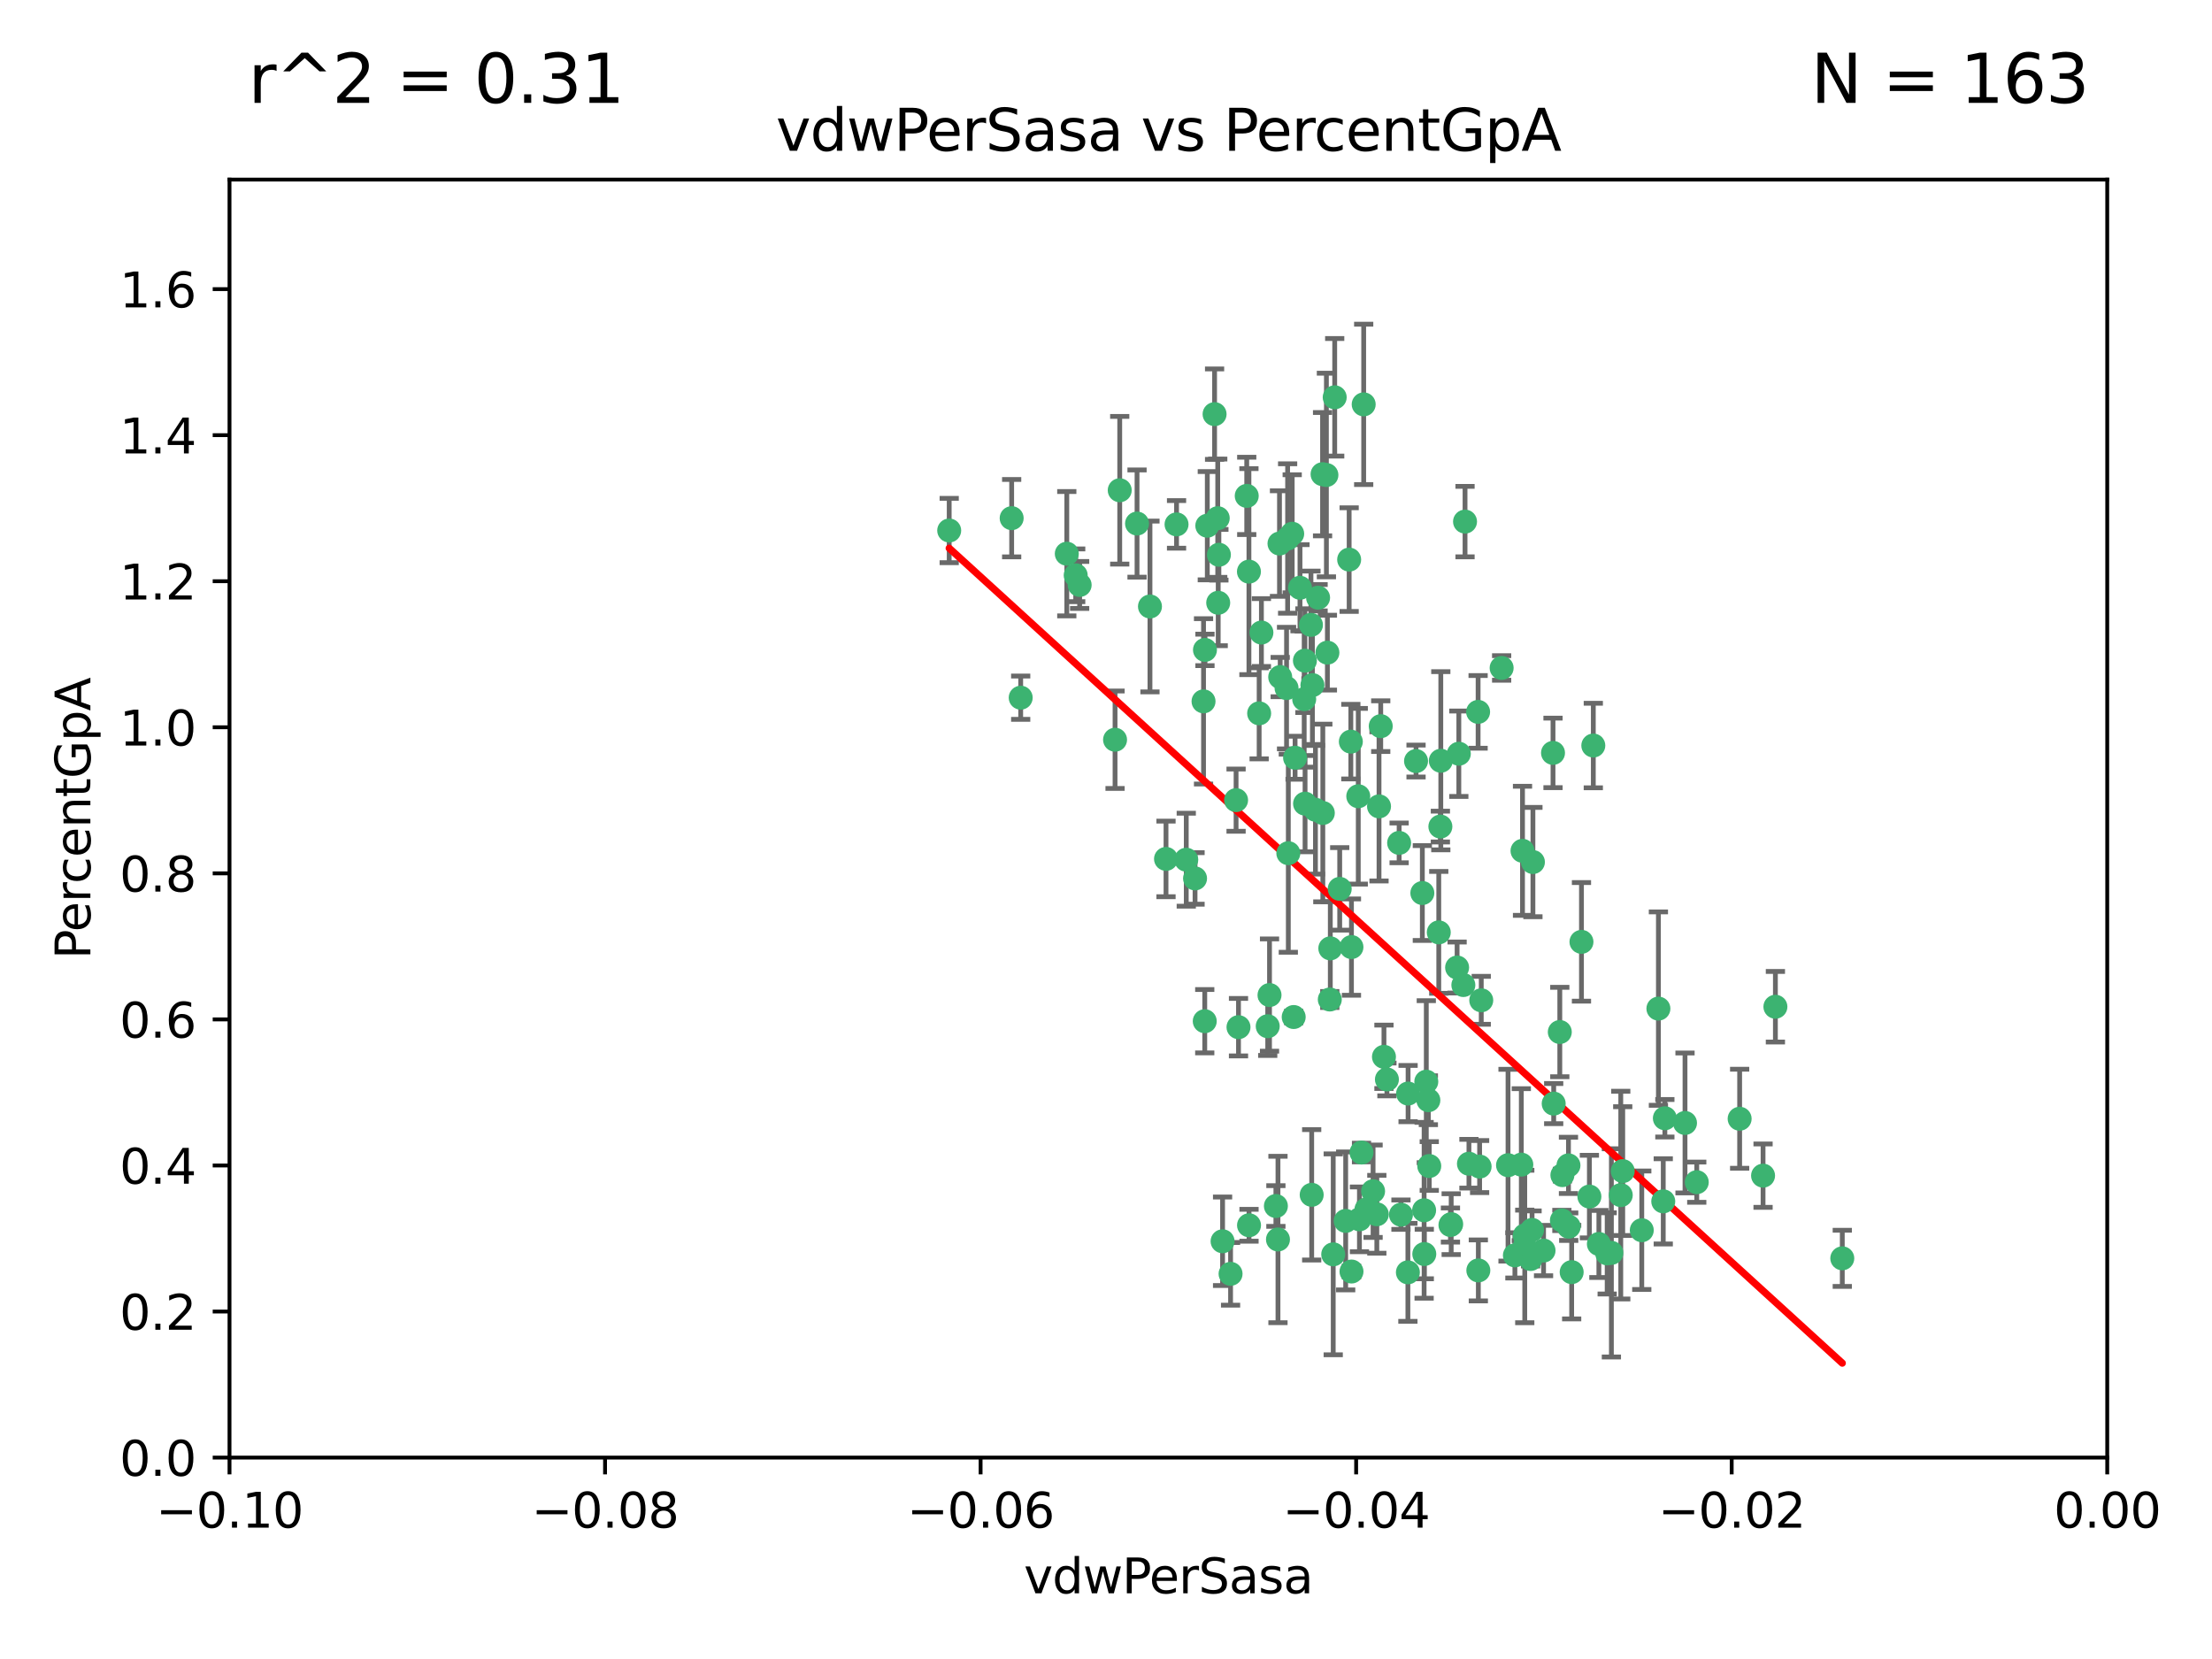 <?xml version="1.0" encoding="utf-8" standalone="no"?>
<!DOCTYPE svg PUBLIC "-//W3C//DTD SVG 1.1//EN"
  "http://www.w3.org/Graphics/SVG/1.1/DTD/svg11.dtd">
<svg xmlns:xlink="http://www.w3.org/1999/xlink" width="460.8pt" height="345.6pt" viewBox="0 0 460.8 345.6" xmlns="http://www.w3.org/2000/svg" version="1.1">
 <defs>
  <style type="text/css">*{stroke-linejoin: round; stroke-linecap: butt}</style>
 </defs>
 <g id="figure_1">
  <g id="patch_1">
   <path d="M 0 345.6 
L 460.8 345.6 
L 460.8 0 
L 0 0 
z
" style="fill: #ffffff"/>
  </g>
  <g id="axes_1">
   <g id="patch_2">
    <path d="M 47.81 303.64 
L 438.975 303.64 
L 438.975 37.411 
L 47.81 37.411 
z
" style="fill: #ffffff"/>
   </g>
   <g id="PathCollection_1">
    <defs>
     <path id="m9667f74d69" d="M 0 1.118 
C 0.297 1.118 0.581 1 0.791 0.791 
C 1 0.581 1.118 0.297 1.118 0 
C 1.118 -0.297 1 -0.581 0.791 -0.791 
C 0.581 -1 0.297 -1.118 0 -1.118 
C -0.297 -1.118 -0.581 -1 -0.791 -0.791 
C -1 -0.581 -1.118 -0.297 -1.118 0 
C -1.118 0.297 -1 0.581 -0.791 0.791 
C -0.581 1 -0.297 1.118 0 1.118 
z
" style="stroke: #3cb371"/>
    </defs>
    <g clip-path="url(#p1b0dd4459c)">
     <use xlink:href="#m9667f74d69" x="253.918" y="115.568" style="fill: #3cb371; stroke: #3cb371"/>
     <use xlink:href="#m9667f74d69" x="266.542" y="113.232" style="fill: #3cb371; stroke: #3cb371"/>
     <use xlink:href="#m9667f74d69" x="210.748" y="107.943" style="fill: #3cb371; stroke: #3cb371"/>
     <use xlink:href="#m9667f74d69" x="275.514" y="98.781" style="fill: #3cb371; stroke: #3cb371"/>
     <use xlink:href="#m9667f74d69" x="262.775" y="131.77" style="fill: #3cb371; stroke: #3cb371"/>
     <use xlink:href="#m9667f74d69" x="239.559" y="126.342" style="fill: #3cb371; stroke: #3cb371"/>
     <use xlink:href="#m9667f74d69" x="260.176" y="119.082" style="fill: #3cb371; stroke: #3cb371"/>
     <use xlink:href="#m9667f74d69" x="268.013" y="143.336" style="fill: #3cb371; stroke: #3cb371"/>
     <use xlink:href="#m9667f74d69" x="287.632" y="151.274" style="fill: #3cb371; stroke: #3cb371"/>
     <use xlink:href="#m9667f74d69" x="275.567" y="169.36" style="fill: #3cb371; stroke: #3cb371"/>
     <use xlink:href="#m9667f74d69" x="251.503" y="109.513" style="fill: #3cb371; stroke: #3cb371"/>
     <use xlink:href="#m9667f74d69" x="302.309" y="255.013" style="fill: #3cb371; stroke: #3cb371"/>
     <use xlink:href="#m9667f74d69" x="266.691" y="141.043" style="fill: #3cb371; stroke: #3cb371"/>
     <use xlink:href="#m9667f74d69" x="257.498" y="166.685" style="fill: #3cb371; stroke: #3cb371"/>
     <use xlink:href="#m9667f74d69" x="268.381" y="177.737" style="fill: #3cb371; stroke: #3cb371"/>
     <use xlink:href="#m9667f74d69" x="274.582" y="124.513" style="fill: #3cb371; stroke: #3cb371"/>
     <use xlink:href="#m9667f74d69" x="251.017" y="135.386" style="fill: #3cb371; stroke: #3cb371"/>
     <use xlink:href="#m9667f74d69" x="276.315" y="98.955" style="fill: #3cb371; stroke: #3cb371"/>
     <use xlink:href="#m9667f74d69" x="271.838" y="137.629" style="fill: #3cb371; stroke: #3cb371"/>
     <use xlink:href="#m9667f74d69" x="269.5" y="211.864" style="fill: #3cb371; stroke: #3cb371"/>
     <use xlink:href="#m9667f74d69" x="262.304" y="148.602" style="fill: #3cb371; stroke: #3cb371"/>
     <use xlink:href="#m9667f74d69" x="253.677" y="107.949" style="fill: #3cb371; stroke: #3cb371"/>
     <use xlink:href="#m9667f74d69" x="271.869" y="167.417" style="fill: #3cb371; stroke: #3cb371"/>
     <use xlink:href="#m9667f74d69" x="224.911" y="121.859" style="fill: #3cb371; stroke: #3cb371"/>
     <use xlink:href="#m9667f74d69" x="253.02" y="86.272" style="fill: #3cb371; stroke: #3cb371"/>
     <use xlink:href="#m9667f74d69" x="284.658" y="251.935" style="fill: #3cb371; stroke: #3cb371"/>
     <use xlink:href="#m9667f74d69" x="287.276" y="167.984" style="fill: #3cb371; stroke: #3cb371"/>
     <use xlink:href="#m9667f74d69" x="270.811" y="122.444" style="fill: #3cb371; stroke: #3cb371"/>
     <use xlink:href="#m9667f74d69" x="222.233" y="115.347" style="fill: #3cb371; stroke: #3cb371"/>
     <use xlink:href="#m9667f74d69" x="197.736" y="110.514" style="fill: #3cb371; stroke: #3cb371"/>
     <use xlink:href="#m9667f74d69" x="233.26" y="102.13" style="fill: #3cb371; stroke: #3cb371"/>
     <use xlink:href="#m9667f74d69" x="303.901" y="157.016" style="fill: #3cb371; stroke: #3cb371"/>
     <use xlink:href="#m9667f74d69" x="245.096" y="109.239" style="fill: #3cb371; stroke: #3cb371"/>
     <use xlink:href="#m9667f74d69" x="288.92" y="224.865" style="fill: #3cb371; stroke: #3cb371"/>
     <use xlink:href="#m9667f74d69" x="300.146" y="158.478" style="fill: #3cb371; stroke: #3cb371"/>
     <use xlink:href="#m9667f74d69" x="282.952" y="165.873" style="fill: #3cb371; stroke: #3cb371"/>
     <use xlink:href="#m9667f74d69" x="277.021" y="208.215" style="fill: #3cb371; stroke: #3cb371"/>
     <use xlink:href="#m9667f74d69" x="212.63" y="145.341" style="fill: #3cb371; stroke: #3cb371"/>
     <use xlink:href="#m9667f74d69" x="258.002" y="213.979" style="fill: #3cb371; stroke: #3cb371"/>
     <use xlink:href="#m9667f74d69" x="254.685" y="258.579" style="fill: #3cb371; stroke: #3cb371"/>
     <use xlink:href="#m9667f74d69" x="264.465" y="207.286" style="fill: #3cb371; stroke: #3cb371"/>
     <use xlink:href="#m9667f74d69" x="236.866" y="109.065" style="fill: #3cb371; stroke: #3cb371"/>
     <use xlink:href="#m9667f74d69" x="253.775" y="125.569" style="fill: #3cb371; stroke: #3cb371"/>
     <use xlink:href="#m9667f74d69" x="232.286" y="154.097" style="fill: #3cb371; stroke: #3cb371"/>
     <use xlink:href="#m9667f74d69" x="242.901" y="178.926" style="fill: #3cb371; stroke: #3cb371"/>
     <use xlink:href="#m9667f74d69" x="247.121" y="179.092" style="fill: #3cb371; stroke: #3cb371"/>
     <use xlink:href="#m9667f74d69" x="269.189" y="111.192" style="fill: #3cb371; stroke: #3cb371"/>
     <use xlink:href="#m9667f74d69" x="224.089" y="119.843" style="fill: #3cb371; stroke: #3cb371"/>
     <use xlink:href="#m9667f74d69" x="273.401" y="142.72" style="fill: #3cb371; stroke: #3cb371"/>
     <use xlink:href="#m9667f74d69" x="273.096" y="130.173" style="fill: #3cb371; stroke: #3cb371"/>
     <use xlink:href="#m9667f74d69" x="294.987" y="158.542" style="fill: #3cb371; stroke: #3cb371"/>
     <use xlink:href="#m9667f74d69" x="271.688" y="145.644" style="fill: #3cb371; stroke: #3cb371"/>
     <use xlink:href="#m9667f74d69" x="277.127" y="197.559" style="fill: #3cb371; stroke: #3cb371"/>
     <use xlink:href="#m9667f74d69" x="281.405" y="154.498" style="fill: #3cb371; stroke: #3cb371"/>
     <use xlink:href="#m9667f74d69" x="273.249" y="248.904" style="fill: #3cb371; stroke: #3cb371"/>
     <use xlink:href="#m9667f74d69" x="264.091" y="213.781" style="fill: #3cb371; stroke: #3cb371"/>
     <use xlink:href="#m9667f74d69" x="278.043" y="82.766" style="fill: #3cb371; stroke: #3cb371"/>
     <use xlink:href="#m9667f74d69" x="297.74" y="242.905" style="fill: #3cb371; stroke: #3cb371"/>
     <use xlink:href="#m9667f74d69" x="281.532" y="197.293" style="fill: #3cb371; stroke: #3cb371"/>
     <use xlink:href="#m9667f74d69" x="259.717" y="103.302" style="fill: #3cb371; stroke: #3cb371"/>
     <use xlink:href="#m9667f74d69" x="250.719" y="146.106" style="fill: #3cb371; stroke: #3cb371"/>
     <use xlink:href="#m9667f74d69" x="266.225" y="258.206" style="fill: #3cb371; stroke: #3cb371"/>
     <use xlink:href="#m9667f74d69" x="317.635" y="257.366" style="fill: #3cb371; stroke: #3cb371"/>
     <use xlink:href="#m9667f74d69" x="265.792" y="251.235" style="fill: #3cb371; stroke: #3cb371"/>
     <use xlink:href="#m9667f74d69" x="281.053" y="116.576" style="fill: #3cb371; stroke: #3cb371"/>
     <use xlink:href="#m9667f74d69" x="276.522" y="135.958" style="fill: #3cb371; stroke: #3cb371"/>
     <use xlink:href="#m9667f74d69" x="250.971" y="212.733" style="fill: #3cb371; stroke: #3cb371"/>
     <use xlink:href="#m9667f74d69" x="291.464" y="175.59" style="fill: #3cb371; stroke: #3cb371"/>
     <use xlink:href="#m9667f74d69" x="274.034" y="168.689" style="fill: #3cb371; stroke: #3cb371"/>
     <use xlink:href="#m9667f74d69" x="269.789" y="157.852" style="fill: #3cb371; stroke: #3cb371"/>
     <use xlink:href="#m9667f74d69" x="283.196" y="254.008" style="fill: #3cb371; stroke: #3cb371"/>
     <use xlink:href="#m9667f74d69" x="248.95" y="182.992" style="fill: #3cb371; stroke: #3cb371"/>
     <use xlink:href="#m9667f74d69" x="307.917" y="148.297" style="fill: #3cb371; stroke: #3cb371"/>
     <use xlink:href="#m9667f74d69" x="305.193" y="108.658" style="fill: #3cb371; stroke: #3cb371"/>
     <use xlink:href="#m9667f74d69" x="300.057" y="172.188" style="fill: #3cb371; stroke: #3cb371"/>
     <use xlink:href="#m9667f74d69" x="304.844" y="205.202" style="fill: #3cb371; stroke: #3cb371"/>
     <use xlink:href="#m9667f74d69" x="280.33" y="254.338" style="fill: #3cb371; stroke: #3cb371"/>
     <use xlink:href="#m9667f74d69" x="268.235" y="112.178" style="fill: #3cb371; stroke: #3cb371"/>
     <use xlink:href="#m9667f74d69" x="256.35" y="265.362" style="fill: #3cb371; stroke: #3cb371"/>
     <use xlink:href="#m9667f74d69" x="293.33" y="227.808" style="fill: #3cb371; stroke: #3cb371"/>
     <use xlink:href="#m9667f74d69" x="296.299" y="186.034" style="fill: #3cb371; stroke: #3cb371"/>
     <use xlink:href="#m9667f74d69" x="284.081" y="84.238" style="fill: #3cb371; stroke: #3cb371"/>
     <use xlink:href="#m9667f74d69" x="283.63" y="240.095" style="fill: #3cb371; stroke: #3cb371"/>
     <use xlink:href="#m9667f74d69" x="306.007" y="242.425" style="fill: #3cb371; stroke: #3cb371"/>
     <use xlink:href="#m9667f74d69" x="286.039" y="248.151" style="fill: #3cb371; stroke: #3cb371"/>
     <use xlink:href="#m9667f74d69" x="331.916" y="155.307" style="fill: #3cb371; stroke: #3cb371"/>
     <use xlink:href="#m9667f74d69" x="279.086" y="185.169" style="fill: #3cb371; stroke: #3cb371"/>
     <use xlink:href="#m9667f74d69" x="324.935" y="214.987" style="fill: #3cb371; stroke: #3cb371"/>
     <use xlink:href="#m9667f74d69" x="303.542" y="201.55" style="fill: #3cb371; stroke: #3cb371"/>
     <use xlink:href="#m9667f74d69" x="302.154" y="255.193" style="fill: #3cb371; stroke: #3cb371"/>
     <use xlink:href="#m9667f74d69" x="316.918" y="242.615" style="fill: #3cb371; stroke: #3cb371"/>
     <use xlink:href="#m9667f74d69" x="317.636" y="259.666" style="fill: #3cb371; stroke: #3cb371"/>
     <use xlink:href="#m9667f74d69" x="297.123" y="225.333" style="fill: #3cb371; stroke: #3cb371"/>
     <use xlink:href="#m9667f74d69" x="317.166" y="177.24" style="fill: #3cb371; stroke: #3cb371"/>
     <use xlink:href="#m9667f74d69" x="307.965" y="264.65" style="fill: #3cb371; stroke: #3cb371"/>
     <use xlink:href="#m9667f74d69" x="293.29" y="265.053" style="fill: #3cb371; stroke: #3cb371"/>
     <use xlink:href="#m9667f74d69" x="327.407" y="265.008" style="fill: #3cb371; stroke: #3cb371"/>
     <use xlink:href="#m9667f74d69" x="281.542" y="264.881" style="fill: #3cb371; stroke: #3cb371"/>
     <use xlink:href="#m9667f74d69" x="323.521" y="156.841" style="fill: #3cb371; stroke: #3cb371"/>
     <use xlink:href="#m9667f74d69" x="321.549" y="260.511" style="fill: #3cb371; stroke: #3cb371"/>
     <use xlink:href="#m9667f74d69" x="308.572" y="208.382" style="fill: #3cb371; stroke: #3cb371"/>
     <use xlink:href="#m9667f74d69" x="314.15" y="242.731" style="fill: #3cb371; stroke: #3cb371"/>
     <use xlink:href="#m9667f74d69" x="346.821" y="232.953" style="fill: #3cb371; stroke: #3cb371"/>
     <use xlink:href="#m9667f74d69" x="331.099" y="249.266" style="fill: #3cb371; stroke: #3cb371"/>
     <use xlink:href="#m9667f74d69" x="345.477" y="210.111" style="fill: #3cb371; stroke: #3cb371"/>
     <use xlink:href="#m9667f74d69" x="308.231" y="243.018" style="fill: #3cb371; stroke: #3cb371"/>
     <use xlink:href="#m9667f74d69" x="329.448" y="196.207" style="fill: #3cb371; stroke: #3cb371"/>
     <use xlink:href="#m9667f74d69" x="326.794" y="255.538" style="fill: #3cb371; stroke: #3cb371"/>
     <use xlink:href="#m9667f74d69" x="277.735" y="261.303" style="fill: #3cb371; stroke: #3cb371"/>
     <use xlink:href="#m9667f74d69" x="367.278" y="244.908" style="fill: #3cb371; stroke: #3cb371"/>
     <use xlink:href="#m9667f74d69" x="383.781" y="262.132" style="fill: #3cb371; stroke: #3cb371"/>
     <use xlink:href="#m9667f74d69" x="296.706" y="261.239" style="fill: #3cb371; stroke: #3cb371"/>
     <use xlink:href="#m9667f74d69" x="260.194" y="255.245" style="fill: #3cb371; stroke: #3cb371"/>
     <use xlink:href="#m9667f74d69" x="319.336" y="179.582" style="fill: #3cb371; stroke: #3cb371"/>
     <use xlink:href="#m9667f74d69" x="342.012" y="256.279" style="fill: #3cb371; stroke: #3cb371"/>
     <use xlink:href="#m9667f74d69" x="323.662" y="229.901" style="fill: #3cb371; stroke: #3cb371"/>
     <use xlink:href="#m9667f74d69" x="286.817" y="252.958" style="fill: #3cb371; stroke: #3cb371"/>
     <use xlink:href="#m9667f74d69" x="337.635" y="248.965" style="fill: #3cb371; stroke: #3cb371"/>
     <use xlink:href="#m9667f74d69" x="291.846" y="253.038" style="fill: #3cb371; stroke: #3cb371"/>
     <use xlink:href="#m9667f74d69" x="362.399" y="233.055" style="fill: #3cb371; stroke: #3cb371"/>
     <use xlink:href="#m9667f74d69" x="325.37" y="254.235" style="fill: #3cb371; stroke: #3cb371"/>
     <use xlink:href="#m9667f74d69" x="296.669" y="252.124" style="fill: #3cb371; stroke: #3cb371"/>
     <use xlink:href="#m9667f74d69" x="312.819" y="139.145" style="fill: #3cb371; stroke: #3cb371"/>
     <use xlink:href="#m9667f74d69" x="325.475" y="244.8" style="fill: #3cb371; stroke: #3cb371"/>
     <use xlink:href="#m9667f74d69" x="353.466" y="246.271" style="fill: #3cb371; stroke: #3cb371"/>
     <use xlink:href="#m9667f74d69" x="319.157" y="256.212" style="fill: #3cb371; stroke: #3cb371"/>
     <use xlink:href="#m9667f74d69" x="334.805" y="261.105" style="fill: #3cb371; stroke: #3cb371"/>
     <use xlink:href="#m9667f74d69" x="297.554" y="229.195" style="fill: #3cb371; stroke: #3cb371"/>
     <use xlink:href="#m9667f74d69" x="318.849" y="262.275" style="fill: #3cb371; stroke: #3cb371"/>
     <use xlink:href="#m9667f74d69" x="335.682" y="260.998" style="fill: #3cb371; stroke: #3cb371"/>
     <use xlink:href="#m9667f74d69" x="369.849" y="209.723" style="fill: #3cb371; stroke: #3cb371"/>
     <use xlink:href="#m9667f74d69" x="326.741" y="242.769" style="fill: #3cb371; stroke: #3cb371"/>
     <use xlink:href="#m9667f74d69" x="299.722" y="194.231" style="fill: #3cb371; stroke: #3cb371"/>
     <use xlink:href="#m9667f74d69" x="315.581" y="261.516" style="fill: #3cb371; stroke: #3cb371"/>
     <use xlink:href="#m9667f74d69" x="338.044" y="243.962" style="fill: #3cb371; stroke: #3cb371"/>
     <use xlink:href="#m9667f74d69" x="346.487" y="250.263" style="fill: #3cb371; stroke: #3cb371"/>
     <use xlink:href="#m9667f74d69" x="333.075" y="259.143" style="fill: #3cb371; stroke: #3cb371"/>
     <use xlink:href="#m9667f74d69" x="288.303" y="220.154" style="fill: #3cb371; stroke: #3cb371"/>
     <use xlink:href="#m9667f74d69" x="351.019" y="233.936" style="fill: #3cb371; stroke: #3cb371"/>
    </g>
   </g>
   <g id="matplotlib.axis_1">
    <g id="xtick_1">
     <g id="line2d_1">
      <defs>
       <path id="mca7501aae1" d="M 0 0 
L 0 3.5 
" style="stroke: #000000; stroke-width: 0.8"/>
      </defs>
      <g>
       <use xlink:href="#mca7501aae1" x="47.81" y="303.64" style="stroke: #000000; stroke-width: 0.8"/>
      </g>
     </g>
     <g id="text_1">
      <!-- −0.10 -->
      <g transform="translate(32.487 318.238)scale(0.1 -0.1)">
       <defs>
        <path id="DejaVuSans-2212" d="M 678 2272 
L 4684 2272 
L 4684 1741 
L 678 1741 
L 678 2272 
z
" transform="scale(0.016)"/>
        <path id="DejaVuSans-30" d="M 2034 4250 
Q 1547 4250 1301 3770 
Q 1056 3291 1056 2328 
Q 1056 1369 1301 889 
Q 1547 409 2034 409 
Q 2525 409 2770 889 
Q 3016 1369 3016 2328 
Q 3016 3291 2770 3770 
Q 2525 4250 2034 4250 
z
M 2034 4750 
Q 2819 4750 3233 4129 
Q 3647 3509 3647 2328 
Q 3647 1150 3233 529 
Q 2819 -91 2034 -91 
Q 1250 -91 836 529 
Q 422 1150 422 2328 
Q 422 3509 836 4129 
Q 1250 4750 2034 4750 
z
" transform="scale(0.016)"/>
        <path id="DejaVuSans-2e" d="M 684 794 
L 1344 794 
L 1344 0 
L 684 0 
L 684 794 
z
" transform="scale(0.016)"/>
        <path id="DejaVuSans-31" d="M 794 531 
L 1825 531 
L 1825 4091 
L 703 3866 
L 703 4441 
L 1819 4666 
L 2450 4666 
L 2450 531 
L 3481 531 
L 3481 0 
L 794 0 
L 794 531 
z
" transform="scale(0.016)"/>
       </defs>
       <use xlink:href="#DejaVuSans-2212"/>
       <use xlink:href="#DejaVuSans-30" x="83.789"/>
       <use xlink:href="#DejaVuSans-2e" x="147.412"/>
       <use xlink:href="#DejaVuSans-31" x="179.199"/>
       <use xlink:href="#DejaVuSans-30" x="242.822"/>
      </g>
     </g>
    </g>
    <g id="xtick_2">
     <g id="line2d_2">
      <g>
       <use xlink:href="#mca7501aae1" x="126.043" y="303.64" style="stroke: #000000; stroke-width: 0.8"/>
      </g>
     </g>
     <g id="text_2">
      <!-- −0.08 -->
      <g transform="translate(110.72 318.238)scale(0.1 -0.1)">
       <defs>
        <path id="DejaVuSans-38" d="M 2034 2216 
Q 1584 2216 1326 1975 
Q 1069 1734 1069 1313 
Q 1069 891 1326 650 
Q 1584 409 2034 409 
Q 2484 409 2743 651 
Q 3003 894 3003 1313 
Q 3003 1734 2745 1975 
Q 2488 2216 2034 2216 
z
M 1403 2484 
Q 997 2584 770 2862 
Q 544 3141 544 3541 
Q 544 4100 942 4425 
Q 1341 4750 2034 4750 
Q 2731 4750 3128 4425 
Q 3525 4100 3525 3541 
Q 3525 3141 3298 2862 
Q 3072 2584 2669 2484 
Q 3125 2378 3379 2068 
Q 3634 1759 3634 1313 
Q 3634 634 3220 271 
Q 2806 -91 2034 -91 
Q 1263 -91 848 271 
Q 434 634 434 1313 
Q 434 1759 690 2068 
Q 947 2378 1403 2484 
z
M 1172 3481 
Q 1172 3119 1398 2916 
Q 1625 2713 2034 2713 
Q 2441 2713 2670 2916 
Q 2900 3119 2900 3481 
Q 2900 3844 2670 4047 
Q 2441 4250 2034 4250 
Q 1625 4250 1398 4047 
Q 1172 3844 1172 3481 
z
" transform="scale(0.016)"/>
       </defs>
       <use xlink:href="#DejaVuSans-2212"/>
       <use xlink:href="#DejaVuSans-30" x="83.789"/>
       <use xlink:href="#DejaVuSans-2e" x="147.412"/>
       <use xlink:href="#DejaVuSans-30" x="179.199"/>
       <use xlink:href="#DejaVuSans-38" x="242.822"/>
      </g>
     </g>
    </g>
    <g id="xtick_3">
     <g id="line2d_3">
      <g>
       <use xlink:href="#mca7501aae1" x="204.276" y="303.64" style="stroke: #000000; stroke-width: 0.8"/>
      </g>
     </g>
     <g id="text_3">
      <!-- −0.06 -->
      <g transform="translate(188.953 318.238)scale(0.1 -0.1)">
       <defs>
        <path id="DejaVuSans-36" d="M 2113 2584 
Q 1688 2584 1439 2293 
Q 1191 2003 1191 1497 
Q 1191 994 1439 701 
Q 1688 409 2113 409 
Q 2538 409 2786 701 
Q 3034 994 3034 1497 
Q 3034 2003 2786 2293 
Q 2538 2584 2113 2584 
z
M 3366 4563 
L 3366 3988 
Q 3128 4100 2886 4159 
Q 2644 4219 2406 4219 
Q 1781 4219 1451 3797 
Q 1122 3375 1075 2522 
Q 1259 2794 1537 2939 
Q 1816 3084 2150 3084 
Q 2853 3084 3261 2657 
Q 3669 2231 3669 1497 
Q 3669 778 3244 343 
Q 2819 -91 2113 -91 
Q 1303 -91 875 529 
Q 447 1150 447 2328 
Q 447 3434 972 4092 
Q 1497 4750 2381 4750 
Q 2619 4750 2861 4703 
Q 3103 4656 3366 4563 
z
" transform="scale(0.016)"/>
       </defs>
       <use xlink:href="#DejaVuSans-2212"/>
       <use xlink:href="#DejaVuSans-30" x="83.789"/>
       <use xlink:href="#DejaVuSans-2e" x="147.412"/>
       <use xlink:href="#DejaVuSans-30" x="179.199"/>
       <use xlink:href="#DejaVuSans-36" x="242.822"/>
      </g>
     </g>
    </g>
    <g id="xtick_4">
     <g id="line2d_4">
      <g>
       <use xlink:href="#mca7501aae1" x="282.509" y="303.64" style="stroke: #000000; stroke-width: 0.8"/>
      </g>
     </g>
     <g id="text_4">
      <!-- −0.04 -->
      <g transform="translate(267.186 318.238)scale(0.1 -0.1)">
       <defs>
        <path id="DejaVuSans-34" d="M 2419 4116 
L 825 1625 
L 2419 1625 
L 2419 4116 
z
M 2253 4666 
L 3047 4666 
L 3047 1625 
L 3713 1625 
L 3713 1100 
L 3047 1100 
L 3047 0 
L 2419 0 
L 2419 1100 
L 313 1100 
L 313 1709 
L 2253 4666 
z
" transform="scale(0.016)"/>
       </defs>
       <use xlink:href="#DejaVuSans-2212"/>
       <use xlink:href="#DejaVuSans-30" x="83.789"/>
       <use xlink:href="#DejaVuSans-2e" x="147.412"/>
       <use xlink:href="#DejaVuSans-30" x="179.199"/>
       <use xlink:href="#DejaVuSans-34" x="242.822"/>
      </g>
     </g>
    </g>
    <g id="xtick_5">
     <g id="line2d_5">
      <g>
       <use xlink:href="#mca7501aae1" x="360.742" y="303.64" style="stroke: #000000; stroke-width: 0.8"/>
      </g>
     </g>
     <g id="text_5">
      <!-- −0.02 -->
      <g transform="translate(345.419 318.238)scale(0.1 -0.1)">
       <defs>
        <path id="DejaVuSans-32" d="M 1228 531 
L 3431 531 
L 3431 0 
L 469 0 
L 469 531 
Q 828 903 1448 1529 
Q 2069 2156 2228 2338 
Q 2531 2678 2651 2914 
Q 2772 3150 2772 3378 
Q 2772 3750 2511 3984 
Q 2250 4219 1831 4219 
Q 1534 4219 1204 4116 
Q 875 4013 500 3803 
L 500 4441 
Q 881 4594 1212 4672 
Q 1544 4750 1819 4750 
Q 2544 4750 2975 4387 
Q 3406 4025 3406 3419 
Q 3406 3131 3298 2873 
Q 3191 2616 2906 2266 
Q 2828 2175 2409 1742 
Q 1991 1309 1228 531 
z
" transform="scale(0.016)"/>
       </defs>
       <use xlink:href="#DejaVuSans-2212"/>
       <use xlink:href="#DejaVuSans-30" x="83.789"/>
       <use xlink:href="#DejaVuSans-2e" x="147.412"/>
       <use xlink:href="#DejaVuSans-30" x="179.199"/>
       <use xlink:href="#DejaVuSans-32" x="242.822"/>
      </g>
     </g>
    </g>
    <g id="xtick_6">
     <g id="line2d_6">
      <g>
       <use xlink:href="#mca7501aae1" x="438.975" y="303.64" style="stroke: #000000; stroke-width: 0.8"/>
      </g>
     </g>
     <g id="text_6">
      <!-- 0.00 -->
      <g transform="translate(427.842 318.238)scale(0.1 -0.1)">
       <use xlink:href="#DejaVuSans-30"/>
       <use xlink:href="#DejaVuSans-2e" x="63.623"/>
       <use xlink:href="#DejaVuSans-30" x="95.41"/>
       <use xlink:href="#DejaVuSans-30" x="159.033"/>
      </g>
     </g>
    </g>
    <g id="text_7">
     <!-- vdwPerSasa -->
     <g transform="translate(213.297 331.917)scale(0.1 -0.1)">
      <defs>
       <path id="DejaVuSans-76" d="M 191 3500 
L 800 3500 
L 1894 563 
L 2988 3500 
L 3597 3500 
L 2284 0 
L 1503 0 
L 191 3500 
z
" transform="scale(0.016)"/>
       <path id="DejaVuSans-64" d="M 2906 2969 
L 2906 4863 
L 3481 4863 
L 3481 0 
L 2906 0 
L 2906 525 
Q 2725 213 2448 61 
Q 2172 -91 1784 -91 
Q 1150 -91 751 415 
Q 353 922 353 1747 
Q 353 2572 751 3078 
Q 1150 3584 1784 3584 
Q 2172 3584 2448 3432 
Q 2725 3281 2906 2969 
z
M 947 1747 
Q 947 1113 1208 752 
Q 1469 391 1925 391 
Q 2381 391 2643 752 
Q 2906 1113 2906 1747 
Q 2906 2381 2643 2742 
Q 2381 3103 1925 3103 
Q 1469 3103 1208 2742 
Q 947 2381 947 1747 
z
" transform="scale(0.016)"/>
       <path id="DejaVuSans-77" d="M 269 3500 
L 844 3500 
L 1563 769 
L 2278 3500 
L 2956 3500 
L 3675 769 
L 4391 3500 
L 4966 3500 
L 4050 0 
L 3372 0 
L 2619 2869 
L 1863 0 
L 1184 0 
L 269 3500 
z
" transform="scale(0.016)"/>
       <path id="DejaVuSans-50" d="M 1259 4147 
L 1259 2394 
L 2053 2394 
Q 2494 2394 2734 2622 
Q 2975 2850 2975 3272 
Q 2975 3691 2734 3919 
Q 2494 4147 2053 4147 
L 1259 4147 
z
M 628 4666 
L 2053 4666 
Q 2838 4666 3239 4311 
Q 3641 3956 3641 3272 
Q 3641 2581 3239 2228 
Q 2838 1875 2053 1875 
L 1259 1875 
L 1259 0 
L 628 0 
L 628 4666 
z
" transform="scale(0.016)"/>
       <path id="DejaVuSans-65" d="M 3597 1894 
L 3597 1613 
L 953 1613 
Q 991 1019 1311 708 
Q 1631 397 2203 397 
Q 2534 397 2845 478 
Q 3156 559 3463 722 
L 3463 178 
Q 3153 47 2828 -22 
Q 2503 -91 2169 -91 
Q 1331 -91 842 396 
Q 353 884 353 1716 
Q 353 2575 817 3079 
Q 1281 3584 2069 3584 
Q 2775 3584 3186 3129 
Q 3597 2675 3597 1894 
z
M 3022 2063 
Q 3016 2534 2758 2815 
Q 2500 3097 2075 3097 
Q 1594 3097 1305 2825 
Q 1016 2553 972 2059 
L 3022 2063 
z
" transform="scale(0.016)"/>
       <path id="DejaVuSans-72" d="M 2631 2963 
Q 2534 3019 2420 3045 
Q 2306 3072 2169 3072 
Q 1681 3072 1420 2755 
Q 1159 2438 1159 1844 
L 1159 0 
L 581 0 
L 581 3500 
L 1159 3500 
L 1159 2956 
Q 1341 3275 1631 3429 
Q 1922 3584 2338 3584 
Q 2397 3584 2469 3576 
Q 2541 3569 2628 3553 
L 2631 2963 
z
" transform="scale(0.016)"/>
       <path id="DejaVuSans-53" d="M 3425 4513 
L 3425 3897 
Q 3066 4069 2747 4153 
Q 2428 4238 2131 4238 
Q 1616 4238 1336 4038 
Q 1056 3838 1056 3469 
Q 1056 3159 1242 3001 
Q 1428 2844 1947 2747 
L 2328 2669 
Q 3034 2534 3370 2195 
Q 3706 1856 3706 1288 
Q 3706 609 3251 259 
Q 2797 -91 1919 -91 
Q 1588 -91 1214 -16 
Q 841 59 441 206 
L 441 856 
Q 825 641 1194 531 
Q 1563 422 1919 422 
Q 2459 422 2753 634 
Q 3047 847 3047 1241 
Q 3047 1584 2836 1778 
Q 2625 1972 2144 2069 
L 1759 2144 
Q 1053 2284 737 2584 
Q 422 2884 422 3419 
Q 422 4038 858 4394 
Q 1294 4750 2059 4750 
Q 2388 4750 2728 4690 
Q 3069 4631 3425 4513 
z
" transform="scale(0.016)"/>
       <path id="DejaVuSans-61" d="M 2194 1759 
Q 1497 1759 1228 1600 
Q 959 1441 959 1056 
Q 959 750 1161 570 
Q 1363 391 1709 391 
Q 2188 391 2477 730 
Q 2766 1069 2766 1631 
L 2766 1759 
L 2194 1759 
z
M 3341 1997 
L 3341 0 
L 2766 0 
L 2766 531 
Q 2569 213 2275 61 
Q 1981 -91 1556 -91 
Q 1019 -91 701 211 
Q 384 513 384 1019 
Q 384 1609 779 1909 
Q 1175 2209 1959 2209 
L 2766 2209 
L 2766 2266 
Q 2766 2663 2505 2880 
Q 2244 3097 1772 3097 
Q 1472 3097 1187 3025 
Q 903 2953 641 2809 
L 641 3341 
Q 956 3463 1253 3523 
Q 1550 3584 1831 3584 
Q 2591 3584 2966 3190 
Q 3341 2797 3341 1997 
z
" transform="scale(0.016)"/>
       <path id="DejaVuSans-73" d="M 2834 3397 
L 2834 2853 
Q 2591 2978 2328 3040 
Q 2066 3103 1784 3103 
Q 1356 3103 1142 2972 
Q 928 2841 928 2578 
Q 928 2378 1081 2264 
Q 1234 2150 1697 2047 
L 1894 2003 
Q 2506 1872 2764 1633 
Q 3022 1394 3022 966 
Q 3022 478 2636 193 
Q 2250 -91 1575 -91 
Q 1294 -91 989 -36 
Q 684 19 347 128 
L 347 722 
Q 666 556 975 473 
Q 1284 391 1588 391 
Q 1994 391 2212 530 
Q 2431 669 2431 922 
Q 2431 1156 2273 1281 
Q 2116 1406 1581 1522 
L 1381 1569 
Q 847 1681 609 1914 
Q 372 2147 372 2553 
Q 372 3047 722 3315 
Q 1072 3584 1716 3584 
Q 2034 3584 2315 3537 
Q 2597 3491 2834 3397 
z
" transform="scale(0.016)"/>
      </defs>
      <use xlink:href="#DejaVuSans-76"/>
      <use xlink:href="#DejaVuSans-64" x="59.18"/>
      <use xlink:href="#DejaVuSans-77" x="122.656"/>
      <use xlink:href="#DejaVuSans-50" x="204.443"/>
      <use xlink:href="#DejaVuSans-65" x="261.121"/>
      <use xlink:href="#DejaVuSans-72" x="322.645"/>
      <use xlink:href="#DejaVuSans-53" x="363.758"/>
      <use xlink:href="#DejaVuSans-61" x="427.234"/>
      <use xlink:href="#DejaVuSans-73" x="488.514"/>
      <use xlink:href="#DejaVuSans-61" x="540.613"/>
     </g>
    </g>
   </g>
   <g id="matplotlib.axis_2">
    <g id="ytick_1">
     <g id="line2d_7">
      <defs>
       <path id="m7186eb08ab" d="M 0 0 
L -3.5 0 
" style="stroke: #000000; stroke-width: 0.8"/>
      </defs>
      <g>
       <use xlink:href="#m7186eb08ab" x="47.81" y="303.64" style="stroke: #000000; stroke-width: 0.8"/>
      </g>
     </g>
     <g id="text_8">
      <!-- 0.0 -->
      <g transform="translate(24.907 307.439)scale(0.1 -0.1)">
       <use xlink:href="#DejaVuSans-30"/>
       <use xlink:href="#DejaVuSans-2e" x="63.623"/>
       <use xlink:href="#DejaVuSans-30" x="95.41"/>
      </g>
     </g>
    </g>
    <g id="ytick_2">
     <g id="line2d_8">
      <g>
       <use xlink:href="#m7186eb08ab" x="47.81" y="273.214" style="stroke: #000000; stroke-width: 0.8"/>
      </g>
     </g>
     <g id="text_9">
      <!-- 0.2 -->
      <g transform="translate(24.907 277.013)scale(0.1 -0.1)">
       <use xlink:href="#DejaVuSans-30"/>
       <use xlink:href="#DejaVuSans-2e" x="63.623"/>
       <use xlink:href="#DejaVuSans-32" x="95.41"/>
      </g>
     </g>
    </g>
    <g id="ytick_3">
     <g id="line2d_9">
      <g>
       <use xlink:href="#m7186eb08ab" x="47.81" y="242.788" style="stroke: #000000; stroke-width: 0.8"/>
      </g>
     </g>
     <g id="text_10">
      <!-- 0.4 -->
      <g transform="translate(24.907 246.587)scale(0.1 -0.1)">
       <use xlink:href="#DejaVuSans-30"/>
       <use xlink:href="#DejaVuSans-2e" x="63.623"/>
       <use xlink:href="#DejaVuSans-34" x="95.41"/>
      </g>
     </g>
    </g>
    <g id="ytick_4">
     <g id="line2d_10">
      <g>
       <use xlink:href="#m7186eb08ab" x="47.81" y="212.362" style="stroke: #000000; stroke-width: 0.8"/>
      </g>
     </g>
     <g id="text_11">
      <!-- 0.6 -->
      <g transform="translate(24.907 216.161)scale(0.1 -0.1)">
       <use xlink:href="#DejaVuSans-30"/>
       <use xlink:href="#DejaVuSans-2e" x="63.623"/>
       <use xlink:href="#DejaVuSans-36" x="95.41"/>
      </g>
     </g>
    </g>
    <g id="ytick_5">
     <g id="line2d_11">
      <g>
       <use xlink:href="#m7186eb08ab" x="47.81" y="181.935" style="stroke: #000000; stroke-width: 0.8"/>
      </g>
     </g>
     <g id="text_12">
      <!-- 0.8 -->
      <g transform="translate(24.907 185.735)scale(0.1 -0.1)">
       <use xlink:href="#DejaVuSans-30"/>
       <use xlink:href="#DejaVuSans-2e" x="63.623"/>
       <use xlink:href="#DejaVuSans-38" x="95.41"/>
      </g>
     </g>
    </g>
    <g id="ytick_6">
     <g id="line2d_12">
      <g>
       <use xlink:href="#m7186eb08ab" x="47.81" y="151.509" style="stroke: #000000; stroke-width: 0.8"/>
      </g>
     </g>
     <g id="text_13">
      <!-- 1.0 -->
      <g transform="translate(24.907 155.308)scale(0.1 -0.1)">
       <use xlink:href="#DejaVuSans-31"/>
       <use xlink:href="#DejaVuSans-2e" x="63.623"/>
       <use xlink:href="#DejaVuSans-30" x="95.41"/>
      </g>
     </g>
    </g>
    <g id="ytick_7">
     <g id="line2d_13">
      <g>
       <use xlink:href="#m7186eb08ab" x="47.81" y="121.083" style="stroke: #000000; stroke-width: 0.8"/>
      </g>
     </g>
     <g id="text_14">
      <!-- 1.2 -->
      <g transform="translate(24.907 124.882)scale(0.1 -0.1)">
       <use xlink:href="#DejaVuSans-31"/>
       <use xlink:href="#DejaVuSans-2e" x="63.623"/>
       <use xlink:href="#DejaVuSans-32" x="95.41"/>
      </g>
     </g>
    </g>
    <g id="ytick_8">
     <g id="line2d_14">
      <g>
       <use xlink:href="#m7186eb08ab" x="47.81" y="90.657" style="stroke: #000000; stroke-width: 0.8"/>
      </g>
     </g>
     <g id="text_15">
      <!-- 1.4 -->
      <g transform="translate(24.907 94.456)scale(0.1 -0.1)">
       <use xlink:href="#DejaVuSans-31"/>
       <use xlink:href="#DejaVuSans-2e" x="63.623"/>
       <use xlink:href="#DejaVuSans-34" x="95.41"/>
      </g>
     </g>
    </g>
    <g id="ytick_9">
     <g id="line2d_15">
      <g>
       <use xlink:href="#m7186eb08ab" x="47.81" y="60.231" style="stroke: #000000; stroke-width: 0.8"/>
      </g>
     </g>
     <g id="text_16">
      <!-- 1.6 -->
      <g transform="translate(24.907 64.03)scale(0.1 -0.1)">
       <use xlink:href="#DejaVuSans-31"/>
       <use xlink:href="#DejaVuSans-2e" x="63.623"/>
       <use xlink:href="#DejaVuSans-36" x="95.41"/>
      </g>
     </g>
    </g>
    <g id="text_17">
     <!-- PercentGpA -->
     <g transform="translate(18.827 199.802)rotate(-90)scale(0.1 -0.1)">
      <defs>
       <path id="DejaVuSans-63" d="M 3122 3366 
L 3122 2828 
Q 2878 2963 2633 3030 
Q 2388 3097 2138 3097 
Q 1578 3097 1268 2742 
Q 959 2388 959 1747 
Q 959 1106 1268 751 
Q 1578 397 2138 397 
Q 2388 397 2633 464 
Q 2878 531 3122 666 
L 3122 134 
Q 2881 22 2623 -34 
Q 2366 -91 2075 -91 
Q 1284 -91 818 406 
Q 353 903 353 1747 
Q 353 2603 823 3093 
Q 1294 3584 2113 3584 
Q 2378 3584 2631 3529 
Q 2884 3475 3122 3366 
z
" transform="scale(0.016)"/>
       <path id="DejaVuSans-6e" d="M 3513 2113 
L 3513 0 
L 2938 0 
L 2938 2094 
Q 2938 2591 2744 2837 
Q 2550 3084 2163 3084 
Q 1697 3084 1428 2787 
Q 1159 2491 1159 1978 
L 1159 0 
L 581 0 
L 581 3500 
L 1159 3500 
L 1159 2956 
Q 1366 3272 1645 3428 
Q 1925 3584 2291 3584 
Q 2894 3584 3203 3211 
Q 3513 2838 3513 2113 
z
" transform="scale(0.016)"/>
       <path id="DejaVuSans-74" d="M 1172 4494 
L 1172 3500 
L 2356 3500 
L 2356 3053 
L 1172 3053 
L 1172 1153 
Q 1172 725 1289 603 
Q 1406 481 1766 481 
L 2356 481 
L 2356 0 
L 1766 0 
Q 1100 0 847 248 
Q 594 497 594 1153 
L 594 3053 
L 172 3053 
L 172 3500 
L 594 3500 
L 594 4494 
L 1172 4494 
z
" transform="scale(0.016)"/>
       <path id="DejaVuSans-47" d="M 3809 666 
L 3809 1919 
L 2778 1919 
L 2778 2438 
L 4434 2438 
L 4434 434 
Q 4069 175 3628 42 
Q 3188 -91 2688 -91 
Q 1594 -91 976 548 
Q 359 1188 359 2328 
Q 359 3472 976 4111 
Q 1594 4750 2688 4750 
Q 3144 4750 3555 4637 
Q 3966 4525 4313 4306 
L 4313 3634 
Q 3963 3931 3569 4081 
Q 3175 4231 2741 4231 
Q 1884 4231 1454 3753 
Q 1025 3275 1025 2328 
Q 1025 1384 1454 906 
Q 1884 428 2741 428 
Q 3075 428 3337 486 
Q 3600 544 3809 666 
z
" transform="scale(0.016)"/>
       <path id="DejaVuSans-70" d="M 1159 525 
L 1159 -1331 
L 581 -1331 
L 581 3500 
L 1159 3500 
L 1159 2969 
Q 1341 3281 1617 3432 
Q 1894 3584 2278 3584 
Q 2916 3584 3314 3078 
Q 3713 2572 3713 1747 
Q 3713 922 3314 415 
Q 2916 -91 2278 -91 
Q 1894 -91 1617 61 
Q 1341 213 1159 525 
z
M 3116 1747 
Q 3116 2381 2855 2742 
Q 2594 3103 2138 3103 
Q 1681 3103 1420 2742 
Q 1159 2381 1159 1747 
Q 1159 1113 1420 752 
Q 1681 391 2138 391 
Q 2594 391 2855 752 
Q 3116 1113 3116 1747 
z
" transform="scale(0.016)"/>
       <path id="DejaVuSans-41" d="M 2188 4044 
L 1331 1722 
L 3047 1722 
L 2188 4044 
z
M 1831 4666 
L 2547 4666 
L 4325 0 
L 3669 0 
L 3244 1197 
L 1141 1197 
L 716 0 
L 50 0 
L 1831 4666 
z
" transform="scale(0.016)"/>
      </defs>
      <use xlink:href="#DejaVuSans-50"/>
      <use xlink:href="#DejaVuSans-65" x="56.678"/>
      <use xlink:href="#DejaVuSans-72" x="118.201"/>
      <use xlink:href="#DejaVuSans-63" x="157.064"/>
      <use xlink:href="#DejaVuSans-65" x="212.045"/>
      <use xlink:href="#DejaVuSans-6e" x="273.568"/>
      <use xlink:href="#DejaVuSans-74" x="336.947"/>
      <use xlink:href="#DejaVuSans-47" x="376.156"/>
      <use xlink:href="#DejaVuSans-70" x="453.646"/>
      <use xlink:href="#DejaVuSans-41" x="517.123"/>
     </g>
    </g>
   </g>
   <g id="LineCollection_1">
    <path d="M 253.918 120.843 
L 253.918 110.292 
" clip-path="url(#p1b0dd4459c)" style="fill: none; stroke: #696969"/>
    <path d="M 266.542 124.224 
L 266.542 102.241 
" clip-path="url(#p1b0dd4459c)" style="fill: none; stroke: #696969"/>
    <path d="M 210.748 116.002 
L 210.748 99.884 
" clip-path="url(#p1b0dd4459c)" style="fill: none; stroke: #696969"/>
    <path d="M 275.514 111.622 
L 275.514 85.94 
" clip-path="url(#p1b0dd4459c)" style="fill: none; stroke: #696969"/>
    <path d="M 262.775 138.833 
L 262.775 124.706 
" clip-path="url(#p1b0dd4459c)" style="fill: none; stroke: #696969"/>
    <path d="M 239.559 144.131 
L 239.559 108.553 
" clip-path="url(#p1b0dd4459c)" style="fill: none; stroke: #696969"/>
    <path d="M 260.176 140.54 
L 260.176 97.624 
" clip-path="url(#p1b0dd4459c)" style="fill: none; stroke: #696969"/>
    <path d="M 268.013 155.999 
L 268.013 130.673 
" clip-path="url(#p1b0dd4459c)" style="fill: none; stroke: #696969"/>
    <path d="M 287.632 156.555 
L 287.632 145.993 
" clip-path="url(#p1b0dd4459c)" style="fill: none; stroke: #696969"/>
    <path d="M 275.567 187.862 
L 275.567 150.857 
" clip-path="url(#p1b0dd4459c)" style="fill: none; stroke: #696969"/>
    <path d="M 251.503 120.79 
L 251.503 98.237 
" clip-path="url(#p1b0dd4459c)" style="fill: none; stroke: #696969"/>
    <path d="M 302.309 261.348 
L 302.309 248.678 
" clip-path="url(#p1b0dd4459c)" style="fill: none; stroke: #696969"/>
    <path d="M 266.691 145.137 
L 266.691 136.95 
" clip-path="url(#p1b0dd4459c)" style="fill: none; stroke: #696969"/>
    <path d="M 257.498 173.167 
L 257.498 160.202 
" clip-path="url(#p1b0dd4459c)" style="fill: none; stroke: #696969"/>
    <path d="M 268.381 198.37 
L 268.381 157.105 
" clip-path="url(#p1b0dd4459c)" style="fill: none; stroke: #696969"/>
    <path d="M 274.582 127.259 
L 274.582 121.767 
" clip-path="url(#p1b0dd4459c)" style="fill: none; stroke: #696969"/>
    <path d="M 251.017 138.663 
L 251.017 132.109 
" clip-path="url(#p1b0dd4459c)" style="fill: none; stroke: #696969"/>
    <path d="M 276.315 120.165 
L 276.315 77.745 
" clip-path="url(#p1b0dd4459c)" style="fill: none; stroke: #696969"/>
    <path d="M 271.838 148.436 
L 271.838 126.823 
" clip-path="url(#p1b0dd4459c)" style="fill: none; stroke: #696969"/>
    <path d="M 269.5 213.072 
L 269.5 210.656 
" clip-path="url(#p1b0dd4459c)" style="fill: none; stroke: #696969"/>
    <path d="M 262.304 158.086 
L 262.304 139.118 
" clip-path="url(#p1b0dd4459c)" style="fill: none; stroke: #696969"/>
    <path d="M 253.677 120.265 
L 253.677 95.634 
" clip-path="url(#p1b0dd4459c)" style="fill: none; stroke: #696969"/>
    <path d="M 271.869 177.442 
L 271.869 157.392 
" clip-path="url(#p1b0dd4459c)" style="fill: none; stroke: #696969"/>
    <path d="M 224.911 126.751 
L 224.911 116.967 
" clip-path="url(#p1b0dd4459c)" style="fill: none; stroke: #696969"/>
    <path d="M 253.02 95.691 
L 253.02 76.852 
" clip-path="url(#p1b0dd4459c)" style="fill: none; stroke: #696969"/>
    <path d="M 284.658 253.088 
L 284.658 250.781 
" clip-path="url(#p1b0dd4459c)" style="fill: none; stroke: #696969"/>
    <path d="M 287.276 183.521 
L 287.276 152.447 
" clip-path="url(#p1b0dd4459c)" style="fill: none; stroke: #696969"/>
    <path d="M 270.811 131.425 
L 270.811 113.463 
" clip-path="url(#p1b0dd4459c)" style="fill: none; stroke: #696969"/>
    <path d="M 222.233 128.299 
L 222.233 102.395 
" clip-path="url(#p1b0dd4459c)" style="fill: none; stroke: #696969"/>
    <path d="M 197.736 117.217 
L 197.736 103.811 
" clip-path="url(#p1b0dd4459c)" style="fill: none; stroke: #696969"/>
    <path d="M 233.26 117.512 
L 233.26 86.748 
" clip-path="url(#p1b0dd4459c)" style="fill: none; stroke: #696969"/>
    <path d="M 303.901 165.913 
L 303.901 148.118 
" clip-path="url(#p1b0dd4459c)" style="fill: none; stroke: #696969"/>
    <path d="M 245.096 114.195 
L 245.096 104.283 
" clip-path="url(#p1b0dd4459c)" style="fill: none; stroke: #696969"/>
    <path d="M 288.92 228.285 
L 288.92 221.445 
" clip-path="url(#p1b0dd4459c)" style="fill: none; stroke: #696969"/>
    <path d="M 300.146 177.04 
L 300.146 139.917 
" clip-path="url(#p1b0dd4459c)" style="fill: none; stroke: #696969"/>
    <path d="M 282.952 184.172 
L 282.952 147.574 
" clip-path="url(#p1b0dd4459c)" style="fill: none; stroke: #696969"/>
    <path d="M 277.021 209.889 
L 277.021 206.542 
" clip-path="url(#p1b0dd4459c)" style="fill: none; stroke: #696969"/>
    <path d="M 212.63 149.851 
L 212.63 140.831 
" clip-path="url(#p1b0dd4459c)" style="fill: none; stroke: #696969"/>
    <path d="M 258.002 219.969 
L 258.002 207.99 
" clip-path="url(#p1b0dd4459c)" style="fill: none; stroke: #696969"/>
    <path d="M 254.685 267.795 
L 254.685 249.362 
" clip-path="url(#p1b0dd4459c)" style="fill: none; stroke: #696969"/>
    <path d="M 264.465 218.975 
L 264.465 195.596 
" clip-path="url(#p1b0dd4459c)" style="fill: none; stroke: #696969"/>
    <path d="M 236.866 120.232 
L 236.866 97.898 
" clip-path="url(#p1b0dd4459c)" style="fill: none; stroke: #696969"/>
    <path d="M 253.775 134.51 
L 253.775 116.629 
" clip-path="url(#p1b0dd4459c)" style="fill: none; stroke: #696969"/>
    <path d="M 232.286 164.246 
L 232.286 143.949 
" clip-path="url(#p1b0dd4459c)" style="fill: none; stroke: #696969"/>
    <path d="M 242.901 186.801 
L 242.901 171.051 
" clip-path="url(#p1b0dd4459c)" style="fill: none; stroke: #696969"/>
    <path d="M 247.121 188.777 
L 247.121 169.406 
" clip-path="url(#p1b0dd4459c)" style="fill: none; stroke: #696969"/>
    <path d="M 269.189 123.488 
L 269.189 98.897 
" clip-path="url(#p1b0dd4459c)" style="fill: none; stroke: #696969"/>
    <path d="M 224.089 125.336 
L 224.089 114.351 
" clip-path="url(#p1b0dd4459c)" style="fill: none; stroke: #696969"/>
    <path d="M 273.401 155.094 
L 273.401 130.347 
" clip-path="url(#p1b0dd4459c)" style="fill: none; stroke: #696969"/>
    <path d="M 273.096 141.379 
L 273.096 118.966 
" clip-path="url(#p1b0dd4459c)" style="fill: none; stroke: #696969"/>
    <path d="M 294.987 161.867 
L 294.987 155.217 
" clip-path="url(#p1b0dd4459c)" style="fill: none; stroke: #696969"/>
    <path d="M 271.688 159.813 
L 271.688 131.474 
" clip-path="url(#p1b0dd4459c)" style="fill: none; stroke: #696969"/>
    <path d="M 277.127 207.303 
L 277.127 187.815 
" clip-path="url(#p1b0dd4459c)" style="fill: none; stroke: #696969"/>
    <path d="M 281.405 162.273 
L 281.405 146.722 
" clip-path="url(#p1b0dd4459c)" style="fill: none; stroke: #696969"/>
    <path d="M 273.249 262.485 
L 273.249 235.322 
" clip-path="url(#p1b0dd4459c)" style="fill: none; stroke: #696969"/>
    <path d="M 264.091 219.871 
L 264.091 207.692 
" clip-path="url(#p1b0dd4459c)" style="fill: none; stroke: #696969"/>
    <path d="M 278.043 95.013 
L 278.043 70.519 
" clip-path="url(#p1b0dd4459c)" style="fill: none; stroke: #696969"/>
    <path d="M 297.74 247.98 
L 297.74 237.829 
" clip-path="url(#p1b0dd4459c)" style="fill: none; stroke: #696969"/>
    <path d="M 281.532 207.327 
L 281.532 187.259 
" clip-path="url(#p1b0dd4459c)" style="fill: none; stroke: #696969"/>
    <path d="M 259.717 111.355 
L 259.717 95.25 
" clip-path="url(#p1b0dd4459c)" style="fill: none; stroke: #696969"/>
    <path d="M 250.719 163.326 
L 250.719 128.886 
" clip-path="url(#p1b0dd4459c)" style="fill: none; stroke: #696969"/>
    <path d="M 266.225 275.539 
L 266.225 240.873 
" clip-path="url(#p1b0dd4459c)" style="fill: none; stroke: #696969"/>
    <path d="M 317.635 262.642 
L 317.635 252.09 
" clip-path="url(#p1b0dd4459c)" style="fill: none; stroke: #696969"/>
    <path d="M 265.792 255.474 
L 265.792 246.995 
" clip-path="url(#p1b0dd4459c)" style="fill: none; stroke: #696969"/>
    <path d="M 281.053 127.369 
L 281.053 105.784 
" clip-path="url(#p1b0dd4459c)" style="fill: none; stroke: #696969"/>
    <path d="M 276.522 143.75 
L 276.522 128.166 
" clip-path="url(#p1b0dd4459c)" style="fill: none; stroke: #696969"/>
    <path d="M 250.971 219.331 
L 250.971 206.134 
" clip-path="url(#p1b0dd4459c)" style="fill: none; stroke: #696969"/>
    <path d="M 291.464 179.727 
L 291.464 171.452 
" clip-path="url(#p1b0dd4459c)" style="fill: none; stroke: #696969"/>
    <path d="M 274.034 182.093 
L 274.034 155.286 
" clip-path="url(#p1b0dd4459c)" style="fill: none; stroke: #696969"/>
    <path d="M 269.789 162.333 
L 269.789 153.37 
" clip-path="url(#p1b0dd4459c)" style="fill: none; stroke: #696969"/>
    <path d="M 283.196 260.754 
L 283.196 247.262 
" clip-path="url(#p1b0dd4459c)" style="fill: none; stroke: #696969"/>
    <path d="M 248.95 188.363 
L 248.95 177.621 
" clip-path="url(#p1b0dd4459c)" style="fill: none; stroke: #696969"/>
    <path d="M 307.917 155.865 
L 307.917 140.729 
" clip-path="url(#p1b0dd4459c)" style="fill: none; stroke: #696969"/>
    <path d="M 305.193 115.997 
L 305.193 101.32 
" clip-path="url(#p1b0dd4459c)" style="fill: none; stroke: #696969"/>
    <path d="M 300.057 175.398 
L 300.057 168.977 
" clip-path="url(#p1b0dd4459c)" style="fill: none; stroke: #696969"/>
    <path d="M 304.844 206.291 
L 304.844 204.114 
" clip-path="url(#p1b0dd4459c)" style="fill: none; stroke: #696969"/>
    <path d="M 280.33 268.706 
L 280.33 239.97 
" clip-path="url(#p1b0dd4459c)" style="fill: none; stroke: #696969"/>
    <path d="M 268.235 127.743 
L 268.235 96.614 
" clip-path="url(#p1b0dd4459c)" style="fill: none; stroke: #696969"/>
    <path d="M 256.35 271.892 
L 256.35 258.833 
" clip-path="url(#p1b0dd4459c)" style="fill: none; stroke: #696969"/>
    <path d="M 293.33 233.669 
L 293.33 221.948 
" clip-path="url(#p1b0dd4459c)" style="fill: none; stroke: #696969"/>
    <path d="M 296.299 195.91 
L 296.299 176.158 
" clip-path="url(#p1b0dd4459c)" style="fill: none; stroke: #696969"/>
    <path d="M 284.081 100.942 
L 284.081 67.533 
" clip-path="url(#p1b0dd4459c)" style="fill: none; stroke: #696969"/>
    <path d="M 283.63 242.046 
L 283.63 238.144 
" clip-path="url(#p1b0dd4459c)" style="fill: none; stroke: #696969"/>
    <path d="M 306.007 247.5 
L 306.007 237.349 
" clip-path="url(#p1b0dd4459c)" style="fill: none; stroke: #696969"/>
    <path d="M 286.039 257.777 
L 286.039 238.526 
" clip-path="url(#p1b0dd4459c)" style="fill: none; stroke: #696969"/>
    <path d="M 331.916 164.111 
L 331.916 146.503 
" clip-path="url(#p1b0dd4459c)" style="fill: none; stroke: #696969"/>
    <path d="M 279.086 193.766 
L 279.086 176.573 
" clip-path="url(#p1b0dd4459c)" style="fill: none; stroke: #696969"/>
    <path d="M 324.935 224.298 
L 324.935 205.675 
" clip-path="url(#p1b0dd4459c)" style="fill: none; stroke: #696969"/>
    <path d="M 303.542 206.859 
L 303.542 196.24 
" clip-path="url(#p1b0dd4459c)" style="fill: none; stroke: #696969"/>
    <path d="M 302.154 258.749 
L 302.154 251.637 
" clip-path="url(#p1b0dd4459c)" style="fill: none; stroke: #696969"/>
    <path d="M 316.918 258.434 
L 316.918 226.795 
" clip-path="url(#p1b0dd4459c)" style="fill: none; stroke: #696969"/>
    <path d="M 317.636 275.547 
L 317.636 243.785 
" clip-path="url(#p1b0dd4459c)" style="fill: none; stroke: #696969"/>
    <path d="M 297.123 242.204 
L 297.123 208.462 
" clip-path="url(#p1b0dd4459c)" style="fill: none; stroke: #696969"/>
    <path d="M 317.166 190.686 
L 317.166 163.794 
" clip-path="url(#p1b0dd4459c)" style="fill: none; stroke: #696969"/>
    <path d="M 307.965 270.998 
L 307.965 258.301 
" clip-path="url(#p1b0dd4459c)" style="fill: none; stroke: #696969"/>
    <path d="M 293.29 275.259 
L 293.29 254.847 
" clip-path="url(#p1b0dd4459c)" style="fill: none; stroke: #696969"/>
    <path d="M 327.407 274.757 
L 327.407 255.26 
" clip-path="url(#p1b0dd4459c)" style="fill: none; stroke: #696969"/>
    <path d="M 281.542 266.043 
L 281.542 263.72 
" clip-path="url(#p1b0dd4459c)" style="fill: none; stroke: #696969"/>
    <path d="M 323.521 164.083 
L 323.521 149.6 
" clip-path="url(#p1b0dd4459c)" style="fill: none; stroke: #696969"/>
    <path d="M 321.549 265.756 
L 321.549 255.266 
" clip-path="url(#p1b0dd4459c)" style="fill: none; stroke: #696969"/>
    <path d="M 308.572 213.376 
L 308.572 203.389 
" clip-path="url(#p1b0dd4459c)" style="fill: none; stroke: #696969"/>
    <path d="M 314.15 262.705 
L 314.15 222.756 
" clip-path="url(#p1b0dd4459c)" style="fill: none; stroke: #696969"/>
    <path d="M 346.821 236.857 
L 346.821 229.05 
" clip-path="url(#p1b0dd4459c)" style="fill: none; stroke: #696969"/>
    <path d="M 331.099 257.867 
L 331.099 240.665 
" clip-path="url(#p1b0dd4459c)" style="fill: none; stroke: #696969"/>
    <path d="M 345.477 230.254 
L 345.477 189.968 
" clip-path="url(#p1b0dd4459c)" style="fill: none; stroke: #696969"/>
    <path d="M 308.231 248.44 
L 308.231 237.595 
" clip-path="url(#p1b0dd4459c)" style="fill: none; stroke: #696969"/>
    <path d="M 329.448 208.56 
L 329.448 183.854 
" clip-path="url(#p1b0dd4459c)" style="fill: none; stroke: #696969"/>
    <path d="M 326.794 258.403 
L 326.794 252.673 
" clip-path="url(#p1b0dd4459c)" style="fill: none; stroke: #696969"/>
    <path d="M 277.735 282.228 
L 277.735 240.379 
" clip-path="url(#p1b0dd4459c)" style="fill: none; stroke: #696969"/>
    <path d="M 367.278 251.51 
L 367.278 238.307 
" clip-path="url(#p1b0dd4459c)" style="fill: none; stroke: #696969"/>
    <path d="M 383.781 267.98 
L 383.781 256.283 
" clip-path="url(#p1b0dd4459c)" style="fill: none; stroke: #696969"/>
    <path d="M 296.706 266.393 
L 296.706 256.084 
" clip-path="url(#p1b0dd4459c)" style="fill: none; stroke: #696969"/>
    <path d="M 260.194 258.566 
L 260.194 251.924 
" clip-path="url(#p1b0dd4459c)" style="fill: none; stroke: #696969"/>
    <path d="M 319.336 190.966 
L 319.336 168.198 
" clip-path="url(#p1b0dd4459c)" style="fill: none; stroke: #696969"/>
    <path d="M 342.012 268.618 
L 342.012 243.941 
" clip-path="url(#p1b0dd4459c)" style="fill: none; stroke: #696969"/>
    <path d="M 323.662 234.081 
L 323.662 225.72 
" clip-path="url(#p1b0dd4459c)" style="fill: none; stroke: #696969"/>
    <path d="M 286.817 261.068 
L 286.817 244.848 
" clip-path="url(#p1b0dd4459c)" style="fill: none; stroke: #696969"/>
    <path d="M 337.635 270.602 
L 337.635 227.328 
" clip-path="url(#p1b0dd4459c)" style="fill: none; stroke: #696969"/>
    <path d="M 291.846 256.103 
L 291.846 249.973 
" clip-path="url(#p1b0dd4459c)" style="fill: none; stroke: #696969"/>
    <path d="M 362.399 243.372 
L 362.399 222.737 
" clip-path="url(#p1b0dd4459c)" style="fill: none; stroke: #696969"/>
    <path d="M 325.37 256.351 
L 325.37 252.119 
" clip-path="url(#p1b0dd4459c)" style="fill: none; stroke: #696969"/>
    <path d="M 296.669 270.441 
L 296.669 233.807 
" clip-path="url(#p1b0dd4459c)" style="fill: none; stroke: #696969"/>
    <path d="M 312.819 141.705 
L 312.819 136.585 
" clip-path="url(#p1b0dd4459c)" style="fill: none; stroke: #696969"/>
    <path d="M 325.475 246.035 
L 325.475 243.565 
" clip-path="url(#p1b0dd4459c)" style="fill: none; stroke: #696969"/>
    <path d="M 353.466 250.461 
L 353.466 242.082 
" clip-path="url(#p1b0dd4459c)" style="fill: none; stroke: #696969"/>
    <path d="M 319.157 260.173 
L 319.157 252.252 
" clip-path="url(#p1b0dd4459c)" style="fill: none; stroke: #696969"/>
    <path d="M 334.805 269.56 
L 334.805 252.649 
" clip-path="url(#p1b0dd4459c)" style="fill: none; stroke: #696969"/>
    <path d="M 297.554 234.289 
L 297.554 224.102 
" clip-path="url(#p1b0dd4459c)" style="fill: none; stroke: #696969"/>
    <path d="M 318.849 263.73 
L 318.849 260.82 
" clip-path="url(#p1b0dd4459c)" style="fill: none; stroke: #696969"/>
    <path d="M 335.682 282.687 
L 335.682 239.308 
" clip-path="url(#p1b0dd4459c)" style="fill: none; stroke: #696969"/>
    <path d="M 369.849 217.076 
L 369.849 202.37 
" clip-path="url(#p1b0dd4459c)" style="fill: none; stroke: #696969"/>
    <path d="M 326.741 248.63 
L 326.741 236.908 
" clip-path="url(#p1b0dd4459c)" style="fill: none; stroke: #696969"/>
    <path d="M 299.722 206.922 
L 299.722 181.54 
" clip-path="url(#p1b0dd4459c)" style="fill: none; stroke: #696969"/>
    <path d="M 315.581 266.233 
L 315.581 256.798 
" clip-path="url(#p1b0dd4459c)" style="fill: none; stroke: #696969"/>
    <path d="M 338.044 257.376 
L 338.044 230.547 
" clip-path="url(#p1b0dd4459c)" style="fill: none; stroke: #696969"/>
    <path d="M 346.487 259.14 
L 346.487 241.386 
" clip-path="url(#p1b0dd4459c)" style="fill: none; stroke: #696969"/>
    <path d="M 333.075 266.127 
L 333.075 252.16 
" clip-path="url(#p1b0dd4459c)" style="fill: none; stroke: #696969"/>
    <path d="M 288.303 226.758 
L 288.303 213.55 
" clip-path="url(#p1b0dd4459c)" style="fill: none; stroke: #696969"/>
    <path d="M 351.019 248.509 
L 351.019 219.362 
" clip-path="url(#p1b0dd4459c)" style="fill: none; stroke: #696969"/>
   </g>
   <g id="line2d_16">
    <defs>
     <path id="ma534917338" d="M 2 0 
L -2 -0 
" style="stroke: #696969"/>
    </defs>
    <g clip-path="url(#p1b0dd4459c)">
     <use xlink:href="#ma534917338" x="253.918" y="120.843" style="fill: #696969; stroke: #696969"/>
     <use xlink:href="#ma534917338" x="266.542" y="124.224" style="fill: #696969; stroke: #696969"/>
     <use xlink:href="#ma534917338" x="210.748" y="116.002" style="fill: #696969; stroke: #696969"/>
     <use xlink:href="#ma534917338" x="275.514" y="111.622" style="fill: #696969; stroke: #696969"/>
     <use xlink:href="#ma534917338" x="262.775" y="138.833" style="fill: #696969; stroke: #696969"/>
     <use xlink:href="#ma534917338" x="239.559" y="144.131" style="fill: #696969; stroke: #696969"/>
     <use xlink:href="#ma534917338" x="260.176" y="140.54" style="fill: #696969; stroke: #696969"/>
     <use xlink:href="#ma534917338" x="268.013" y="155.999" style="fill: #696969; stroke: #696969"/>
     <use xlink:href="#ma534917338" x="287.632" y="156.555" style="fill: #696969; stroke: #696969"/>
     <use xlink:href="#ma534917338" x="275.567" y="187.862" style="fill: #696969; stroke: #696969"/>
     <use xlink:href="#ma534917338" x="251.503" y="120.79" style="fill: #696969; stroke: #696969"/>
     <use xlink:href="#ma534917338" x="302.309" y="261.348" style="fill: #696969; stroke: #696969"/>
     <use xlink:href="#ma534917338" x="266.691" y="145.137" style="fill: #696969; stroke: #696969"/>
     <use xlink:href="#ma534917338" x="257.498" y="173.167" style="fill: #696969; stroke: #696969"/>
     <use xlink:href="#ma534917338" x="268.381" y="198.37" style="fill: #696969; stroke: #696969"/>
     <use xlink:href="#ma534917338" x="274.582" y="127.259" style="fill: #696969; stroke: #696969"/>
     <use xlink:href="#ma534917338" x="251.017" y="138.663" style="fill: #696969; stroke: #696969"/>
     <use xlink:href="#ma534917338" x="276.315" y="120.165" style="fill: #696969; stroke: #696969"/>
     <use xlink:href="#ma534917338" x="271.838" y="148.436" style="fill: #696969; stroke: #696969"/>
     <use xlink:href="#ma534917338" x="269.5" y="213.072" style="fill: #696969; stroke: #696969"/>
     <use xlink:href="#ma534917338" x="262.304" y="158.086" style="fill: #696969; stroke: #696969"/>
     <use xlink:href="#ma534917338" x="253.677" y="120.265" style="fill: #696969; stroke: #696969"/>
     <use xlink:href="#ma534917338" x="271.869" y="177.442" style="fill: #696969; stroke: #696969"/>
     <use xlink:href="#ma534917338" x="224.911" y="126.751" style="fill: #696969; stroke: #696969"/>
     <use xlink:href="#ma534917338" x="253.02" y="95.691" style="fill: #696969; stroke: #696969"/>
     <use xlink:href="#ma534917338" x="284.658" y="253.088" style="fill: #696969; stroke: #696969"/>
     <use xlink:href="#ma534917338" x="287.276" y="183.521" style="fill: #696969; stroke: #696969"/>
     <use xlink:href="#ma534917338" x="270.811" y="131.425" style="fill: #696969; stroke: #696969"/>
     <use xlink:href="#ma534917338" x="222.233" y="128.299" style="fill: #696969; stroke: #696969"/>
     <use xlink:href="#ma534917338" x="197.736" y="117.217" style="fill: #696969; stroke: #696969"/>
     <use xlink:href="#ma534917338" x="233.26" y="117.512" style="fill: #696969; stroke: #696969"/>
     <use xlink:href="#ma534917338" x="303.901" y="165.913" style="fill: #696969; stroke: #696969"/>
     <use xlink:href="#ma534917338" x="245.096" y="114.195" style="fill: #696969; stroke: #696969"/>
     <use xlink:href="#ma534917338" x="288.92" y="228.285" style="fill: #696969; stroke: #696969"/>
     <use xlink:href="#ma534917338" x="300.146" y="177.04" style="fill: #696969; stroke: #696969"/>
     <use xlink:href="#ma534917338" x="282.952" y="184.172" style="fill: #696969; stroke: #696969"/>
     <use xlink:href="#ma534917338" x="277.021" y="209.889" style="fill: #696969; stroke: #696969"/>
     <use xlink:href="#ma534917338" x="212.63" y="149.851" style="fill: #696969; stroke: #696969"/>
     <use xlink:href="#ma534917338" x="258.002" y="219.969" style="fill: #696969; stroke: #696969"/>
     <use xlink:href="#ma534917338" x="254.685" y="267.795" style="fill: #696969; stroke: #696969"/>
     <use xlink:href="#ma534917338" x="264.465" y="218.975" style="fill: #696969; stroke: #696969"/>
     <use xlink:href="#ma534917338" x="236.866" y="120.232" style="fill: #696969; stroke: #696969"/>
     <use xlink:href="#ma534917338" x="253.775" y="134.51" style="fill: #696969; stroke: #696969"/>
     <use xlink:href="#ma534917338" x="232.286" y="164.246" style="fill: #696969; stroke: #696969"/>
     <use xlink:href="#ma534917338" x="242.901" y="186.801" style="fill: #696969; stroke: #696969"/>
     <use xlink:href="#ma534917338" x="247.121" y="188.777" style="fill: #696969; stroke: #696969"/>
     <use xlink:href="#ma534917338" x="269.189" y="123.488" style="fill: #696969; stroke: #696969"/>
     <use xlink:href="#ma534917338" x="224.089" y="125.336" style="fill: #696969; stroke: #696969"/>
     <use xlink:href="#ma534917338" x="273.401" y="155.094" style="fill: #696969; stroke: #696969"/>
     <use xlink:href="#ma534917338" x="273.096" y="141.379" style="fill: #696969; stroke: #696969"/>
     <use xlink:href="#ma534917338" x="294.987" y="161.867" style="fill: #696969; stroke: #696969"/>
     <use xlink:href="#ma534917338" x="271.688" y="159.813" style="fill: #696969; stroke: #696969"/>
     <use xlink:href="#ma534917338" x="277.127" y="207.303" style="fill: #696969; stroke: #696969"/>
     <use xlink:href="#ma534917338" x="281.405" y="162.273" style="fill: #696969; stroke: #696969"/>
     <use xlink:href="#ma534917338" x="273.249" y="262.485" style="fill: #696969; stroke: #696969"/>
     <use xlink:href="#ma534917338" x="264.091" y="219.871" style="fill: #696969; stroke: #696969"/>
     <use xlink:href="#ma534917338" x="278.043" y="95.013" style="fill: #696969; stroke: #696969"/>
     <use xlink:href="#ma534917338" x="297.74" y="247.98" style="fill: #696969; stroke: #696969"/>
     <use xlink:href="#ma534917338" x="281.532" y="207.327" style="fill: #696969; stroke: #696969"/>
     <use xlink:href="#ma534917338" x="259.717" y="111.355" style="fill: #696969; stroke: #696969"/>
     <use xlink:href="#ma534917338" x="250.719" y="163.326" style="fill: #696969; stroke: #696969"/>
     <use xlink:href="#ma534917338" x="266.225" y="275.539" style="fill: #696969; stroke: #696969"/>
     <use xlink:href="#ma534917338" x="317.635" y="262.642" style="fill: #696969; stroke: #696969"/>
     <use xlink:href="#ma534917338" x="265.792" y="255.474" style="fill: #696969; stroke: #696969"/>
     <use xlink:href="#ma534917338" x="281.053" y="127.369" style="fill: #696969; stroke: #696969"/>
     <use xlink:href="#ma534917338" x="276.522" y="143.75" style="fill: #696969; stroke: #696969"/>
     <use xlink:href="#ma534917338" x="250.971" y="219.331" style="fill: #696969; stroke: #696969"/>
     <use xlink:href="#ma534917338" x="291.464" y="179.727" style="fill: #696969; stroke: #696969"/>
     <use xlink:href="#ma534917338" x="274.034" y="182.093" style="fill: #696969; stroke: #696969"/>
     <use xlink:href="#ma534917338" x="269.789" y="162.333" style="fill: #696969; stroke: #696969"/>
     <use xlink:href="#ma534917338" x="283.196" y="260.754" style="fill: #696969; stroke: #696969"/>
     <use xlink:href="#ma534917338" x="248.95" y="188.363" style="fill: #696969; stroke: #696969"/>
     <use xlink:href="#ma534917338" x="307.917" y="155.865" style="fill: #696969; stroke: #696969"/>
     <use xlink:href="#ma534917338" x="305.193" y="115.997" style="fill: #696969; stroke: #696969"/>
     <use xlink:href="#ma534917338" x="300.057" y="175.398" style="fill: #696969; stroke: #696969"/>
     <use xlink:href="#ma534917338" x="304.844" y="206.291" style="fill: #696969; stroke: #696969"/>
     <use xlink:href="#ma534917338" x="280.33" y="268.706" style="fill: #696969; stroke: #696969"/>
     <use xlink:href="#ma534917338" x="268.235" y="127.743" style="fill: #696969; stroke: #696969"/>
     <use xlink:href="#ma534917338" x="256.35" y="271.892" style="fill: #696969; stroke: #696969"/>
     <use xlink:href="#ma534917338" x="293.33" y="233.669" style="fill: #696969; stroke: #696969"/>
     <use xlink:href="#ma534917338" x="296.299" y="195.91" style="fill: #696969; stroke: #696969"/>
     <use xlink:href="#ma534917338" x="284.081" y="100.942" style="fill: #696969; stroke: #696969"/>
     <use xlink:href="#ma534917338" x="283.63" y="242.046" style="fill: #696969; stroke: #696969"/>
     <use xlink:href="#ma534917338" x="306.007" y="247.5" style="fill: #696969; stroke: #696969"/>
     <use xlink:href="#ma534917338" x="286.039" y="257.777" style="fill: #696969; stroke: #696969"/>
     <use xlink:href="#ma534917338" x="331.916" y="164.111" style="fill: #696969; stroke: #696969"/>
     <use xlink:href="#ma534917338" x="279.086" y="193.766" style="fill: #696969; stroke: #696969"/>
     <use xlink:href="#ma534917338" x="324.935" y="224.298" style="fill: #696969; stroke: #696969"/>
     <use xlink:href="#ma534917338" x="303.542" y="206.859" style="fill: #696969; stroke: #696969"/>
     <use xlink:href="#ma534917338" x="302.154" y="258.749" style="fill: #696969; stroke: #696969"/>
     <use xlink:href="#ma534917338" x="316.918" y="258.434" style="fill: #696969; stroke: #696969"/>
     <use xlink:href="#ma534917338" x="317.636" y="275.547" style="fill: #696969; stroke: #696969"/>
     <use xlink:href="#ma534917338" x="297.123" y="242.204" style="fill: #696969; stroke: #696969"/>
     <use xlink:href="#ma534917338" x="317.166" y="190.686" style="fill: #696969; stroke: #696969"/>
     <use xlink:href="#ma534917338" x="307.965" y="270.998" style="fill: #696969; stroke: #696969"/>
     <use xlink:href="#ma534917338" x="293.29" y="275.259" style="fill: #696969; stroke: #696969"/>
     <use xlink:href="#ma534917338" x="327.407" y="274.757" style="fill: #696969; stroke: #696969"/>
     <use xlink:href="#ma534917338" x="281.542" y="266.043" style="fill: #696969; stroke: #696969"/>
     <use xlink:href="#ma534917338" x="323.521" y="164.083" style="fill: #696969; stroke: #696969"/>
     <use xlink:href="#ma534917338" x="321.549" y="265.756" style="fill: #696969; stroke: #696969"/>
     <use xlink:href="#ma534917338" x="308.572" y="213.376" style="fill: #696969; stroke: #696969"/>
     <use xlink:href="#ma534917338" x="314.15" y="262.705" style="fill: #696969; stroke: #696969"/>
     <use xlink:href="#ma534917338" x="346.821" y="236.857" style="fill: #696969; stroke: #696969"/>
     <use xlink:href="#ma534917338" x="331.099" y="257.867" style="fill: #696969; stroke: #696969"/>
     <use xlink:href="#ma534917338" x="345.477" y="230.254" style="fill: #696969; stroke: #696969"/>
     <use xlink:href="#ma534917338" x="308.231" y="248.44" style="fill: #696969; stroke: #696969"/>
     <use xlink:href="#ma534917338" x="329.448" y="208.56" style="fill: #696969; stroke: #696969"/>
     <use xlink:href="#ma534917338" x="326.794" y="258.403" style="fill: #696969; stroke: #696969"/>
     <use xlink:href="#ma534917338" x="277.735" y="282.228" style="fill: #696969; stroke: #696969"/>
     <use xlink:href="#ma534917338" x="367.278" y="251.51" style="fill: #696969; stroke: #696969"/>
     <use xlink:href="#ma534917338" x="383.781" y="267.98" style="fill: #696969; stroke: #696969"/>
     <use xlink:href="#ma534917338" x="296.706" y="266.393" style="fill: #696969; stroke: #696969"/>
     <use xlink:href="#ma534917338" x="260.194" y="258.566" style="fill: #696969; stroke: #696969"/>
     <use xlink:href="#ma534917338" x="319.336" y="190.966" style="fill: #696969; stroke: #696969"/>
     <use xlink:href="#ma534917338" x="342.012" y="268.618" style="fill: #696969; stroke: #696969"/>
     <use xlink:href="#ma534917338" x="323.662" y="234.081" style="fill: #696969; stroke: #696969"/>
     <use xlink:href="#ma534917338" x="286.817" y="261.068" style="fill: #696969; stroke: #696969"/>
     <use xlink:href="#ma534917338" x="337.635" y="270.602" style="fill: #696969; stroke: #696969"/>
     <use xlink:href="#ma534917338" x="291.846" y="256.103" style="fill: #696969; stroke: #696969"/>
     <use xlink:href="#ma534917338" x="362.399" y="243.372" style="fill: #696969; stroke: #696969"/>
     <use xlink:href="#ma534917338" x="325.37" y="256.351" style="fill: #696969; stroke: #696969"/>
     <use xlink:href="#ma534917338" x="296.669" y="270.441" style="fill: #696969; stroke: #696969"/>
     <use xlink:href="#ma534917338" x="312.819" y="141.705" style="fill: #696969; stroke: #696969"/>
     <use xlink:href="#ma534917338" x="325.475" y="246.035" style="fill: #696969; stroke: #696969"/>
     <use xlink:href="#ma534917338" x="353.466" y="250.461" style="fill: #696969; stroke: #696969"/>
     <use xlink:href="#ma534917338" x="319.157" y="260.173" style="fill: #696969; stroke: #696969"/>
     <use xlink:href="#ma534917338" x="334.805" y="269.56" style="fill: #696969; stroke: #696969"/>
     <use xlink:href="#ma534917338" x="297.554" y="234.289" style="fill: #696969; stroke: #696969"/>
     <use xlink:href="#ma534917338" x="318.849" y="263.73" style="fill: #696969; stroke: #696969"/>
     <use xlink:href="#ma534917338" x="335.682" y="282.687" style="fill: #696969; stroke: #696969"/>
     <use xlink:href="#ma534917338" x="369.849" y="217.076" style="fill: #696969; stroke: #696969"/>
     <use xlink:href="#ma534917338" x="326.741" y="248.63" style="fill: #696969; stroke: #696969"/>
     <use xlink:href="#ma534917338" x="299.722" y="206.922" style="fill: #696969; stroke: #696969"/>
     <use xlink:href="#ma534917338" x="315.581" y="266.233" style="fill: #696969; stroke: #696969"/>
     <use xlink:href="#ma534917338" x="338.044" y="257.376" style="fill: #696969; stroke: #696969"/>
     <use xlink:href="#ma534917338" x="346.487" y="259.14" style="fill: #696969; stroke: #696969"/>
     <use xlink:href="#ma534917338" x="333.075" y="266.127" style="fill: #696969; stroke: #696969"/>
     <use xlink:href="#ma534917338" x="288.303" y="226.758" style="fill: #696969; stroke: #696969"/>
     <use xlink:href="#ma534917338" x="351.019" y="248.509" style="fill: #696969; stroke: #696969"/>
    </g>
   </g>
   <g id="line2d_17">
    <g clip-path="url(#p1b0dd4459c)">
     <use xlink:href="#ma534917338" x="253.918" y="110.292" style="fill: #696969; stroke: #696969"/>
     <use xlink:href="#ma534917338" x="266.542" y="102.241" style="fill: #696969; stroke: #696969"/>
     <use xlink:href="#ma534917338" x="210.748" y="99.884" style="fill: #696969; stroke: #696969"/>
     <use xlink:href="#ma534917338" x="275.514" y="85.94" style="fill: #696969; stroke: #696969"/>
     <use xlink:href="#ma534917338" x="262.775" y="124.706" style="fill: #696969; stroke: #696969"/>
     <use xlink:href="#ma534917338" x="239.559" y="108.553" style="fill: #696969; stroke: #696969"/>
     <use xlink:href="#ma534917338" x="260.176" y="97.624" style="fill: #696969; stroke: #696969"/>
     <use xlink:href="#ma534917338" x="268.013" y="130.673" style="fill: #696969; stroke: #696969"/>
     <use xlink:href="#ma534917338" x="287.632" y="145.993" style="fill: #696969; stroke: #696969"/>
     <use xlink:href="#ma534917338" x="275.567" y="150.857" style="fill: #696969; stroke: #696969"/>
     <use xlink:href="#ma534917338" x="251.503" y="98.237" style="fill: #696969; stroke: #696969"/>
     <use xlink:href="#ma534917338" x="302.309" y="248.678" style="fill: #696969; stroke: #696969"/>
     <use xlink:href="#ma534917338" x="266.691" y="136.95" style="fill: #696969; stroke: #696969"/>
     <use xlink:href="#ma534917338" x="257.498" y="160.202" style="fill: #696969; stroke: #696969"/>
     <use xlink:href="#ma534917338" x="268.381" y="157.105" style="fill: #696969; stroke: #696969"/>
     <use xlink:href="#ma534917338" x="274.582" y="121.767" style="fill: #696969; stroke: #696969"/>
     <use xlink:href="#ma534917338" x="251.017" y="132.109" style="fill: #696969; stroke: #696969"/>
     <use xlink:href="#ma534917338" x="276.315" y="77.745" style="fill: #696969; stroke: #696969"/>
     <use xlink:href="#ma534917338" x="271.838" y="126.823" style="fill: #696969; stroke: #696969"/>
     <use xlink:href="#ma534917338" x="269.5" y="210.656" style="fill: #696969; stroke: #696969"/>
     <use xlink:href="#ma534917338" x="262.304" y="139.118" style="fill: #696969; stroke: #696969"/>
     <use xlink:href="#ma534917338" x="253.677" y="95.634" style="fill: #696969; stroke: #696969"/>
     <use xlink:href="#ma534917338" x="271.869" y="157.392" style="fill: #696969; stroke: #696969"/>
     <use xlink:href="#ma534917338" x="224.911" y="116.967" style="fill: #696969; stroke: #696969"/>
     <use xlink:href="#ma534917338" x="253.02" y="76.852" style="fill: #696969; stroke: #696969"/>
     <use xlink:href="#ma534917338" x="284.658" y="250.781" style="fill: #696969; stroke: #696969"/>
     <use xlink:href="#ma534917338" x="287.276" y="152.447" style="fill: #696969; stroke: #696969"/>
     <use xlink:href="#ma534917338" x="270.811" y="113.463" style="fill: #696969; stroke: #696969"/>
     <use xlink:href="#ma534917338" x="222.233" y="102.395" style="fill: #696969; stroke: #696969"/>
     <use xlink:href="#ma534917338" x="197.736" y="103.811" style="fill: #696969; stroke: #696969"/>
     <use xlink:href="#ma534917338" x="233.26" y="86.748" style="fill: #696969; stroke: #696969"/>
     <use xlink:href="#ma534917338" x="303.901" y="148.118" style="fill: #696969; stroke: #696969"/>
     <use xlink:href="#ma534917338" x="245.096" y="104.283" style="fill: #696969; stroke: #696969"/>
     <use xlink:href="#ma534917338" x="288.92" y="221.445" style="fill: #696969; stroke: #696969"/>
     <use xlink:href="#ma534917338" x="300.146" y="139.917" style="fill: #696969; stroke: #696969"/>
     <use xlink:href="#ma534917338" x="282.952" y="147.574" style="fill: #696969; stroke: #696969"/>
     <use xlink:href="#ma534917338" x="277.021" y="206.542" style="fill: #696969; stroke: #696969"/>
     <use xlink:href="#ma534917338" x="212.63" y="140.831" style="fill: #696969; stroke: #696969"/>
     <use xlink:href="#ma534917338" x="258.002" y="207.99" style="fill: #696969; stroke: #696969"/>
     <use xlink:href="#ma534917338" x="254.685" y="249.362" style="fill: #696969; stroke: #696969"/>
     <use xlink:href="#ma534917338" x="264.465" y="195.596" style="fill: #696969; stroke: #696969"/>
     <use xlink:href="#ma534917338" x="236.866" y="97.898" style="fill: #696969; stroke: #696969"/>
     <use xlink:href="#ma534917338" x="253.775" y="116.629" style="fill: #696969; stroke: #696969"/>
     <use xlink:href="#ma534917338" x="232.286" y="143.949" style="fill: #696969; stroke: #696969"/>
     <use xlink:href="#ma534917338" x="242.901" y="171.051" style="fill: #696969; stroke: #696969"/>
     <use xlink:href="#ma534917338" x="247.121" y="169.406" style="fill: #696969; stroke: #696969"/>
     <use xlink:href="#ma534917338" x="269.189" y="98.897" style="fill: #696969; stroke: #696969"/>
     <use xlink:href="#ma534917338" x="224.089" y="114.351" style="fill: #696969; stroke: #696969"/>
     <use xlink:href="#ma534917338" x="273.401" y="130.347" style="fill: #696969; stroke: #696969"/>
     <use xlink:href="#ma534917338" x="273.096" y="118.966" style="fill: #696969; stroke: #696969"/>
     <use xlink:href="#ma534917338" x="294.987" y="155.217" style="fill: #696969; stroke: #696969"/>
     <use xlink:href="#ma534917338" x="271.688" y="131.474" style="fill: #696969; stroke: #696969"/>
     <use xlink:href="#ma534917338" x="277.127" y="187.815" style="fill: #696969; stroke: #696969"/>
     <use xlink:href="#ma534917338" x="281.405" y="146.722" style="fill: #696969; stroke: #696969"/>
     <use xlink:href="#ma534917338" x="273.249" y="235.322" style="fill: #696969; stroke: #696969"/>
     <use xlink:href="#ma534917338" x="264.091" y="207.692" style="fill: #696969; stroke: #696969"/>
     <use xlink:href="#ma534917338" x="278.043" y="70.519" style="fill: #696969; stroke: #696969"/>
     <use xlink:href="#ma534917338" x="297.74" y="237.829" style="fill: #696969; stroke: #696969"/>
     <use xlink:href="#ma534917338" x="281.532" y="187.259" style="fill: #696969; stroke: #696969"/>
     <use xlink:href="#ma534917338" x="259.717" y="95.25" style="fill: #696969; stroke: #696969"/>
     <use xlink:href="#ma534917338" x="250.719" y="128.886" style="fill: #696969; stroke: #696969"/>
     <use xlink:href="#ma534917338" x="266.225" y="240.873" style="fill: #696969; stroke: #696969"/>
     <use xlink:href="#ma534917338" x="317.635" y="252.09" style="fill: #696969; stroke: #696969"/>
     <use xlink:href="#ma534917338" x="265.792" y="246.995" style="fill: #696969; stroke: #696969"/>
     <use xlink:href="#ma534917338" x="281.053" y="105.784" style="fill: #696969; stroke: #696969"/>
     <use xlink:href="#ma534917338" x="276.522" y="128.166" style="fill: #696969; stroke: #696969"/>
     <use xlink:href="#ma534917338" x="250.971" y="206.134" style="fill: #696969; stroke: #696969"/>
     <use xlink:href="#ma534917338" x="291.464" y="171.452" style="fill: #696969; stroke: #696969"/>
     <use xlink:href="#ma534917338" x="274.034" y="155.286" style="fill: #696969; stroke: #696969"/>
     <use xlink:href="#ma534917338" x="269.789" y="153.37" style="fill: #696969; stroke: #696969"/>
     <use xlink:href="#ma534917338" x="283.196" y="247.262" style="fill: #696969; stroke: #696969"/>
     <use xlink:href="#ma534917338" x="248.95" y="177.621" style="fill: #696969; stroke: #696969"/>
     <use xlink:href="#ma534917338" x="307.917" y="140.729" style="fill: #696969; stroke: #696969"/>
     <use xlink:href="#ma534917338" x="305.193" y="101.32" style="fill: #696969; stroke: #696969"/>
     <use xlink:href="#ma534917338" x="300.057" y="168.977" style="fill: #696969; stroke: #696969"/>
     <use xlink:href="#ma534917338" x="304.844" y="204.114" style="fill: #696969; stroke: #696969"/>
     <use xlink:href="#ma534917338" x="280.33" y="239.97" style="fill: #696969; stroke: #696969"/>
     <use xlink:href="#ma534917338" x="268.235" y="96.614" style="fill: #696969; stroke: #696969"/>
     <use xlink:href="#ma534917338" x="256.35" y="258.833" style="fill: #696969; stroke: #696969"/>
     <use xlink:href="#ma534917338" x="293.33" y="221.948" style="fill: #696969; stroke: #696969"/>
     <use xlink:href="#ma534917338" x="296.299" y="176.158" style="fill: #696969; stroke: #696969"/>
     <use xlink:href="#ma534917338" x="284.081" y="67.533" style="fill: #696969; stroke: #696969"/>
     <use xlink:href="#ma534917338" x="283.63" y="238.144" style="fill: #696969; stroke: #696969"/>
     <use xlink:href="#ma534917338" x="306.007" y="237.349" style="fill: #696969; stroke: #696969"/>
     <use xlink:href="#ma534917338" x="286.039" y="238.526" style="fill: #696969; stroke: #696969"/>
     <use xlink:href="#ma534917338" x="331.916" y="146.503" style="fill: #696969; stroke: #696969"/>
     <use xlink:href="#ma534917338" x="279.086" y="176.573" style="fill: #696969; stroke: #696969"/>
     <use xlink:href="#ma534917338" x="324.935" y="205.675" style="fill: #696969; stroke: #696969"/>
     <use xlink:href="#ma534917338" x="303.542" y="196.24" style="fill: #696969; stroke: #696969"/>
     <use xlink:href="#ma534917338" x="302.154" y="251.637" style="fill: #696969; stroke: #696969"/>
     <use xlink:href="#ma534917338" x="316.918" y="226.795" style="fill: #696969; stroke: #696969"/>
     <use xlink:href="#ma534917338" x="317.636" y="243.785" style="fill: #696969; stroke: #696969"/>
     <use xlink:href="#ma534917338" x="297.123" y="208.462" style="fill: #696969; stroke: #696969"/>
     <use xlink:href="#ma534917338" x="317.166" y="163.794" style="fill: #696969; stroke: #696969"/>
     <use xlink:href="#ma534917338" x="307.965" y="258.301" style="fill: #696969; stroke: #696969"/>
     <use xlink:href="#ma534917338" x="293.29" y="254.847" style="fill: #696969; stroke: #696969"/>
     <use xlink:href="#ma534917338" x="327.407" y="255.26" style="fill: #696969; stroke: #696969"/>
     <use xlink:href="#ma534917338" x="281.542" y="263.72" style="fill: #696969; stroke: #696969"/>
     <use xlink:href="#ma534917338" x="323.521" y="149.6" style="fill: #696969; stroke: #696969"/>
     <use xlink:href="#ma534917338" x="321.549" y="255.266" style="fill: #696969; stroke: #696969"/>
     <use xlink:href="#ma534917338" x="308.572" y="203.389" style="fill: #696969; stroke: #696969"/>
     <use xlink:href="#ma534917338" x="314.15" y="222.756" style="fill: #696969; stroke: #696969"/>
     <use xlink:href="#ma534917338" x="346.821" y="229.05" style="fill: #696969; stroke: #696969"/>
     <use xlink:href="#ma534917338" x="331.099" y="240.665" style="fill: #696969; stroke: #696969"/>
     <use xlink:href="#ma534917338" x="345.477" y="189.968" style="fill: #696969; stroke: #696969"/>
     <use xlink:href="#ma534917338" x="308.231" y="237.595" style="fill: #696969; stroke: #696969"/>
     <use xlink:href="#ma534917338" x="329.448" y="183.854" style="fill: #696969; stroke: #696969"/>
     <use xlink:href="#ma534917338" x="326.794" y="252.673" style="fill: #696969; stroke: #696969"/>
     <use xlink:href="#ma534917338" x="277.735" y="240.379" style="fill: #696969; stroke: #696969"/>
     <use xlink:href="#ma534917338" x="367.278" y="238.307" style="fill: #696969; stroke: #696969"/>
     <use xlink:href="#ma534917338" x="383.781" y="256.283" style="fill: #696969; stroke: #696969"/>
     <use xlink:href="#ma534917338" x="296.706" y="256.084" style="fill: #696969; stroke: #696969"/>
     <use xlink:href="#ma534917338" x="260.194" y="251.924" style="fill: #696969; stroke: #696969"/>
     <use xlink:href="#ma534917338" x="319.336" y="168.198" style="fill: #696969; stroke: #696969"/>
     <use xlink:href="#ma534917338" x="342.012" y="243.941" style="fill: #696969; stroke: #696969"/>
     <use xlink:href="#ma534917338" x="323.662" y="225.72" style="fill: #696969; stroke: #696969"/>
     <use xlink:href="#ma534917338" x="286.817" y="244.848" style="fill: #696969; stroke: #696969"/>
     <use xlink:href="#ma534917338" x="337.635" y="227.328" style="fill: #696969; stroke: #696969"/>
     <use xlink:href="#ma534917338" x="291.846" y="249.973" style="fill: #696969; stroke: #696969"/>
     <use xlink:href="#ma534917338" x="362.399" y="222.737" style="fill: #696969; stroke: #696969"/>
     <use xlink:href="#ma534917338" x="325.37" y="252.119" style="fill: #696969; stroke: #696969"/>
     <use xlink:href="#ma534917338" x="296.669" y="233.807" style="fill: #696969; stroke: #696969"/>
     <use xlink:href="#ma534917338" x="312.819" y="136.585" style="fill: #696969; stroke: #696969"/>
     <use xlink:href="#ma534917338" x="325.475" y="243.565" style="fill: #696969; stroke: #696969"/>
     <use xlink:href="#ma534917338" x="353.466" y="242.082" style="fill: #696969; stroke: #696969"/>
     <use xlink:href="#ma534917338" x="319.157" y="252.252" style="fill: #696969; stroke: #696969"/>
     <use xlink:href="#ma534917338" x="334.805" y="252.649" style="fill: #696969; stroke: #696969"/>
     <use xlink:href="#ma534917338" x="297.554" y="224.102" style="fill: #696969; stroke: #696969"/>
     <use xlink:href="#ma534917338" x="318.849" y="260.82" style="fill: #696969; stroke: #696969"/>
     <use xlink:href="#ma534917338" x="335.682" y="239.308" style="fill: #696969; stroke: #696969"/>
     <use xlink:href="#ma534917338" x="369.849" y="202.37" style="fill: #696969; stroke: #696969"/>
     <use xlink:href="#ma534917338" x="326.741" y="236.908" style="fill: #696969; stroke: #696969"/>
     <use xlink:href="#ma534917338" x="299.722" y="181.54" style="fill: #696969; stroke: #696969"/>
     <use xlink:href="#ma534917338" x="315.581" y="256.798" style="fill: #696969; stroke: #696969"/>
     <use xlink:href="#ma534917338" x="338.044" y="230.547" style="fill: #696969; stroke: #696969"/>
     <use xlink:href="#ma534917338" x="346.487" y="241.386" style="fill: #696969; stroke: #696969"/>
     <use xlink:href="#ma534917338" x="333.075" y="252.16" style="fill: #696969; stroke: #696969"/>
     <use xlink:href="#ma534917338" x="288.303" y="213.55" style="fill: #696969; stroke: #696969"/>
     <use xlink:href="#ma534917338" x="351.019" y="219.362" style="fill: #696969; stroke: #696969"/>
    </g>
   </g>
   <g id="line2d_18">
    <path d="M 253.918 165.466 
L 383.781 283.963 
L 197.736 114.201 
L 351.019 254.068 
" clip-path="url(#p1b0dd4459c)" style="fill: none; stroke: #ff0000; stroke-width: 1.5; stroke-linecap: square"/>
   </g>
   <g id="line2d_19">
    <defs>
     <path id="mfe400f70d8" d="M 0 2 
C 0.53 2 1.039 1.789 1.414 1.414 
C 1.789 1.039 2 0.53 2 0 
C 2 -0.53 1.789 -1.039 1.414 -1.414 
C 1.039 -1.789 0.53 -2 0 -2 
C -0.53 -2 -1.039 -1.789 -1.414 -1.414 
C -1.789 -1.039 -2 -0.53 -2 0 
C -2 0.53 -1.789 1.039 -1.414 1.414 
C -1.039 1.789 -0.53 2 0 2 
z
" style="stroke: #3cb371"/>
    </defs>
    <g clip-path="url(#p1b0dd4459c)">
     <use xlink:href="#mfe400f70d8" x="253.918" y="115.568" style="fill: #3cb371; stroke: #3cb371"/>
     <use xlink:href="#mfe400f70d8" x="266.542" y="113.232" style="fill: #3cb371; stroke: #3cb371"/>
     <use xlink:href="#mfe400f70d8" x="210.748" y="107.943" style="fill: #3cb371; stroke: #3cb371"/>
     <use xlink:href="#mfe400f70d8" x="275.514" y="98.781" style="fill: #3cb371; stroke: #3cb371"/>
     <use xlink:href="#mfe400f70d8" x="262.775" y="131.77" style="fill: #3cb371; stroke: #3cb371"/>
     <use xlink:href="#mfe400f70d8" x="239.559" y="126.342" style="fill: #3cb371; stroke: #3cb371"/>
     <use xlink:href="#mfe400f70d8" x="260.176" y="119.082" style="fill: #3cb371; stroke: #3cb371"/>
     <use xlink:href="#mfe400f70d8" x="268.013" y="143.336" style="fill: #3cb371; stroke: #3cb371"/>
     <use xlink:href="#mfe400f70d8" x="287.632" y="151.274" style="fill: #3cb371; stroke: #3cb371"/>
     <use xlink:href="#mfe400f70d8" x="275.567" y="169.36" style="fill: #3cb371; stroke: #3cb371"/>
     <use xlink:href="#mfe400f70d8" x="251.503" y="109.513" style="fill: #3cb371; stroke: #3cb371"/>
     <use xlink:href="#mfe400f70d8" x="302.309" y="255.013" style="fill: #3cb371; stroke: #3cb371"/>
     <use xlink:href="#mfe400f70d8" x="266.691" y="141.043" style="fill: #3cb371; stroke: #3cb371"/>
     <use xlink:href="#mfe400f70d8" x="257.498" y="166.685" style="fill: #3cb371; stroke: #3cb371"/>
     <use xlink:href="#mfe400f70d8" x="268.381" y="177.737" style="fill: #3cb371; stroke: #3cb371"/>
     <use xlink:href="#mfe400f70d8" x="274.582" y="124.513" style="fill: #3cb371; stroke: #3cb371"/>
     <use xlink:href="#mfe400f70d8" x="251.017" y="135.386" style="fill: #3cb371; stroke: #3cb371"/>
     <use xlink:href="#mfe400f70d8" x="276.315" y="98.955" style="fill: #3cb371; stroke: #3cb371"/>
     <use xlink:href="#mfe400f70d8" x="271.838" y="137.629" style="fill: #3cb371; stroke: #3cb371"/>
     <use xlink:href="#mfe400f70d8" x="269.5" y="211.864" style="fill: #3cb371; stroke: #3cb371"/>
     <use xlink:href="#mfe400f70d8" x="262.304" y="148.602" style="fill: #3cb371; stroke: #3cb371"/>
     <use xlink:href="#mfe400f70d8" x="253.677" y="107.949" style="fill: #3cb371; stroke: #3cb371"/>
     <use xlink:href="#mfe400f70d8" x="271.869" y="167.417" style="fill: #3cb371; stroke: #3cb371"/>
     <use xlink:href="#mfe400f70d8" x="224.911" y="121.859" style="fill: #3cb371; stroke: #3cb371"/>
     <use xlink:href="#mfe400f70d8" x="253.02" y="86.272" style="fill: #3cb371; stroke: #3cb371"/>
     <use xlink:href="#mfe400f70d8" x="284.658" y="251.935" style="fill: #3cb371; stroke: #3cb371"/>
     <use xlink:href="#mfe400f70d8" x="287.276" y="167.984" style="fill: #3cb371; stroke: #3cb371"/>
     <use xlink:href="#mfe400f70d8" x="270.811" y="122.444" style="fill: #3cb371; stroke: #3cb371"/>
     <use xlink:href="#mfe400f70d8" x="222.233" y="115.347" style="fill: #3cb371; stroke: #3cb371"/>
     <use xlink:href="#mfe400f70d8" x="197.736" y="110.514" style="fill: #3cb371; stroke: #3cb371"/>
     <use xlink:href="#mfe400f70d8" x="233.26" y="102.13" style="fill: #3cb371; stroke: #3cb371"/>
     <use xlink:href="#mfe400f70d8" x="303.901" y="157.016" style="fill: #3cb371; stroke: #3cb371"/>
     <use xlink:href="#mfe400f70d8" x="245.096" y="109.239" style="fill: #3cb371; stroke: #3cb371"/>
     <use xlink:href="#mfe400f70d8" x="288.92" y="224.865" style="fill: #3cb371; stroke: #3cb371"/>
     <use xlink:href="#mfe400f70d8" x="300.146" y="158.478" style="fill: #3cb371; stroke: #3cb371"/>
     <use xlink:href="#mfe400f70d8" x="282.952" y="165.873" style="fill: #3cb371; stroke: #3cb371"/>
     <use xlink:href="#mfe400f70d8" x="277.021" y="208.215" style="fill: #3cb371; stroke: #3cb371"/>
     <use xlink:href="#mfe400f70d8" x="212.63" y="145.341" style="fill: #3cb371; stroke: #3cb371"/>
     <use xlink:href="#mfe400f70d8" x="258.002" y="213.979" style="fill: #3cb371; stroke: #3cb371"/>
     <use xlink:href="#mfe400f70d8" x="254.685" y="258.579" style="fill: #3cb371; stroke: #3cb371"/>
     <use xlink:href="#mfe400f70d8" x="264.465" y="207.286" style="fill: #3cb371; stroke: #3cb371"/>
     <use xlink:href="#mfe400f70d8" x="236.866" y="109.065" style="fill: #3cb371; stroke: #3cb371"/>
     <use xlink:href="#mfe400f70d8" x="253.775" y="125.569" style="fill: #3cb371; stroke: #3cb371"/>
     <use xlink:href="#mfe400f70d8" x="232.286" y="154.097" style="fill: #3cb371; stroke: #3cb371"/>
     <use xlink:href="#mfe400f70d8" x="242.901" y="178.926" style="fill: #3cb371; stroke: #3cb371"/>
     <use xlink:href="#mfe400f70d8" x="247.121" y="179.092" style="fill: #3cb371; stroke: #3cb371"/>
     <use xlink:href="#mfe400f70d8" x="269.189" y="111.192" style="fill: #3cb371; stroke: #3cb371"/>
     <use xlink:href="#mfe400f70d8" x="224.089" y="119.843" style="fill: #3cb371; stroke: #3cb371"/>
     <use xlink:href="#mfe400f70d8" x="273.401" y="142.72" style="fill: #3cb371; stroke: #3cb371"/>
     <use xlink:href="#mfe400f70d8" x="273.096" y="130.173" style="fill: #3cb371; stroke: #3cb371"/>
     <use xlink:href="#mfe400f70d8" x="294.987" y="158.542" style="fill: #3cb371; stroke: #3cb371"/>
     <use xlink:href="#mfe400f70d8" x="271.688" y="145.644" style="fill: #3cb371; stroke: #3cb371"/>
     <use xlink:href="#mfe400f70d8" x="277.127" y="197.559" style="fill: #3cb371; stroke: #3cb371"/>
     <use xlink:href="#mfe400f70d8" x="281.405" y="154.498" style="fill: #3cb371; stroke: #3cb371"/>
     <use xlink:href="#mfe400f70d8" x="273.249" y="248.904" style="fill: #3cb371; stroke: #3cb371"/>
     <use xlink:href="#mfe400f70d8" x="264.091" y="213.781" style="fill: #3cb371; stroke: #3cb371"/>
     <use xlink:href="#mfe400f70d8" x="278.043" y="82.766" style="fill: #3cb371; stroke: #3cb371"/>
     <use xlink:href="#mfe400f70d8" x="297.74" y="242.905" style="fill: #3cb371; stroke: #3cb371"/>
     <use xlink:href="#mfe400f70d8" x="281.532" y="197.293" style="fill: #3cb371; stroke: #3cb371"/>
     <use xlink:href="#mfe400f70d8" x="259.717" y="103.302" style="fill: #3cb371; stroke: #3cb371"/>
     <use xlink:href="#mfe400f70d8" x="250.719" y="146.106" style="fill: #3cb371; stroke: #3cb371"/>
     <use xlink:href="#mfe400f70d8" x="266.225" y="258.206" style="fill: #3cb371; stroke: #3cb371"/>
     <use xlink:href="#mfe400f70d8" x="317.635" y="257.366" style="fill: #3cb371; stroke: #3cb371"/>
     <use xlink:href="#mfe400f70d8" x="265.792" y="251.235" style="fill: #3cb371; stroke: #3cb371"/>
     <use xlink:href="#mfe400f70d8" x="281.053" y="116.576" style="fill: #3cb371; stroke: #3cb371"/>
     <use xlink:href="#mfe400f70d8" x="276.522" y="135.958" style="fill: #3cb371; stroke: #3cb371"/>
     <use xlink:href="#mfe400f70d8" x="250.971" y="212.733" style="fill: #3cb371; stroke: #3cb371"/>
     <use xlink:href="#mfe400f70d8" x="291.464" y="175.59" style="fill: #3cb371; stroke: #3cb371"/>
     <use xlink:href="#mfe400f70d8" x="274.034" y="168.689" style="fill: #3cb371; stroke: #3cb371"/>
     <use xlink:href="#mfe400f70d8" x="269.789" y="157.852" style="fill: #3cb371; stroke: #3cb371"/>
     <use xlink:href="#mfe400f70d8" x="283.196" y="254.008" style="fill: #3cb371; stroke: #3cb371"/>
     <use xlink:href="#mfe400f70d8" x="248.95" y="182.992" style="fill: #3cb371; stroke: #3cb371"/>
     <use xlink:href="#mfe400f70d8" x="307.917" y="148.297" style="fill: #3cb371; stroke: #3cb371"/>
     <use xlink:href="#mfe400f70d8" x="305.193" y="108.658" style="fill: #3cb371; stroke: #3cb371"/>
     <use xlink:href="#mfe400f70d8" x="300.057" y="172.188" style="fill: #3cb371; stroke: #3cb371"/>
     <use xlink:href="#mfe400f70d8" x="304.844" y="205.202" style="fill: #3cb371; stroke: #3cb371"/>
     <use xlink:href="#mfe400f70d8" x="280.33" y="254.338" style="fill: #3cb371; stroke: #3cb371"/>
     <use xlink:href="#mfe400f70d8" x="268.235" y="112.178" style="fill: #3cb371; stroke: #3cb371"/>
     <use xlink:href="#mfe400f70d8" x="256.35" y="265.362" style="fill: #3cb371; stroke: #3cb371"/>
     <use xlink:href="#mfe400f70d8" x="293.33" y="227.808" style="fill: #3cb371; stroke: #3cb371"/>
     <use xlink:href="#mfe400f70d8" x="296.299" y="186.034" style="fill: #3cb371; stroke: #3cb371"/>
     <use xlink:href="#mfe400f70d8" x="284.081" y="84.238" style="fill: #3cb371; stroke: #3cb371"/>
     <use xlink:href="#mfe400f70d8" x="283.63" y="240.095" style="fill: #3cb371; stroke: #3cb371"/>
     <use xlink:href="#mfe400f70d8" x="306.007" y="242.425" style="fill: #3cb371; stroke: #3cb371"/>
     <use xlink:href="#mfe400f70d8" x="286.039" y="248.151" style="fill: #3cb371; stroke: #3cb371"/>
     <use xlink:href="#mfe400f70d8" x="331.916" y="155.307" style="fill: #3cb371; stroke: #3cb371"/>
     <use xlink:href="#mfe400f70d8" x="279.086" y="185.169" style="fill: #3cb371; stroke: #3cb371"/>
     <use xlink:href="#mfe400f70d8" x="324.935" y="214.987" style="fill: #3cb371; stroke: #3cb371"/>
     <use xlink:href="#mfe400f70d8" x="303.542" y="201.55" style="fill: #3cb371; stroke: #3cb371"/>
     <use xlink:href="#mfe400f70d8" x="302.154" y="255.193" style="fill: #3cb371; stroke: #3cb371"/>
     <use xlink:href="#mfe400f70d8" x="316.918" y="242.615" style="fill: #3cb371; stroke: #3cb371"/>
     <use xlink:href="#mfe400f70d8" x="317.636" y="259.666" style="fill: #3cb371; stroke: #3cb371"/>
     <use xlink:href="#mfe400f70d8" x="297.123" y="225.333" style="fill: #3cb371; stroke: #3cb371"/>
     <use xlink:href="#mfe400f70d8" x="317.166" y="177.24" style="fill: #3cb371; stroke: #3cb371"/>
     <use xlink:href="#mfe400f70d8" x="307.965" y="264.65" style="fill: #3cb371; stroke: #3cb371"/>
     <use xlink:href="#mfe400f70d8" x="293.29" y="265.053" style="fill: #3cb371; stroke: #3cb371"/>
     <use xlink:href="#mfe400f70d8" x="327.407" y="265.008" style="fill: #3cb371; stroke: #3cb371"/>
     <use xlink:href="#mfe400f70d8" x="281.542" y="264.881" style="fill: #3cb371; stroke: #3cb371"/>
     <use xlink:href="#mfe400f70d8" x="323.521" y="156.841" style="fill: #3cb371; stroke: #3cb371"/>
     <use xlink:href="#mfe400f70d8" x="321.549" y="260.511" style="fill: #3cb371; stroke: #3cb371"/>
     <use xlink:href="#mfe400f70d8" x="308.572" y="208.382" style="fill: #3cb371; stroke: #3cb371"/>
     <use xlink:href="#mfe400f70d8" x="314.15" y="242.731" style="fill: #3cb371; stroke: #3cb371"/>
     <use xlink:href="#mfe400f70d8" x="346.821" y="232.953" style="fill: #3cb371; stroke: #3cb371"/>
     <use xlink:href="#mfe400f70d8" x="331.099" y="249.266" style="fill: #3cb371; stroke: #3cb371"/>
     <use xlink:href="#mfe400f70d8" x="345.477" y="210.111" style="fill: #3cb371; stroke: #3cb371"/>
     <use xlink:href="#mfe400f70d8" x="308.231" y="243.018" style="fill: #3cb371; stroke: #3cb371"/>
     <use xlink:href="#mfe400f70d8" x="329.448" y="196.207" style="fill: #3cb371; stroke: #3cb371"/>
     <use xlink:href="#mfe400f70d8" x="326.794" y="255.538" style="fill: #3cb371; stroke: #3cb371"/>
     <use xlink:href="#mfe400f70d8" x="277.735" y="261.303" style="fill: #3cb371; stroke: #3cb371"/>
     <use xlink:href="#mfe400f70d8" x="367.278" y="244.908" style="fill: #3cb371; stroke: #3cb371"/>
     <use xlink:href="#mfe400f70d8" x="383.781" y="262.132" style="fill: #3cb371; stroke: #3cb371"/>
     <use xlink:href="#mfe400f70d8" x="296.706" y="261.239" style="fill: #3cb371; stroke: #3cb371"/>
     <use xlink:href="#mfe400f70d8" x="260.194" y="255.245" style="fill: #3cb371; stroke: #3cb371"/>
     <use xlink:href="#mfe400f70d8" x="319.336" y="179.582" style="fill: #3cb371; stroke: #3cb371"/>
     <use xlink:href="#mfe400f70d8" x="342.012" y="256.279" style="fill: #3cb371; stroke: #3cb371"/>
     <use xlink:href="#mfe400f70d8" x="323.662" y="229.901" style="fill: #3cb371; stroke: #3cb371"/>
     <use xlink:href="#mfe400f70d8" x="286.817" y="252.958" style="fill: #3cb371; stroke: #3cb371"/>
     <use xlink:href="#mfe400f70d8" x="337.635" y="248.965" style="fill: #3cb371; stroke: #3cb371"/>
     <use xlink:href="#mfe400f70d8" x="291.846" y="253.038" style="fill: #3cb371; stroke: #3cb371"/>
     <use xlink:href="#mfe400f70d8" x="362.399" y="233.055" style="fill: #3cb371; stroke: #3cb371"/>
     <use xlink:href="#mfe400f70d8" x="325.37" y="254.235" style="fill: #3cb371; stroke: #3cb371"/>
     <use xlink:href="#mfe400f70d8" x="296.669" y="252.124" style="fill: #3cb371; stroke: #3cb371"/>
     <use xlink:href="#mfe400f70d8" x="312.819" y="139.145" style="fill: #3cb371; stroke: #3cb371"/>
     <use xlink:href="#mfe400f70d8" x="325.475" y="244.8" style="fill: #3cb371; stroke: #3cb371"/>
     <use xlink:href="#mfe400f70d8" x="353.466" y="246.271" style="fill: #3cb371; stroke: #3cb371"/>
     <use xlink:href="#mfe400f70d8" x="319.157" y="256.212" style="fill: #3cb371; stroke: #3cb371"/>
     <use xlink:href="#mfe400f70d8" x="334.805" y="261.105" style="fill: #3cb371; stroke: #3cb371"/>
     <use xlink:href="#mfe400f70d8" x="297.554" y="229.195" style="fill: #3cb371; stroke: #3cb371"/>
     <use xlink:href="#mfe400f70d8" x="318.849" y="262.275" style="fill: #3cb371; stroke: #3cb371"/>
     <use xlink:href="#mfe400f70d8" x="335.682" y="260.998" style="fill: #3cb371; stroke: #3cb371"/>
     <use xlink:href="#mfe400f70d8" x="369.849" y="209.723" style="fill: #3cb371; stroke: #3cb371"/>
     <use xlink:href="#mfe400f70d8" x="326.741" y="242.769" style="fill: #3cb371; stroke: #3cb371"/>
     <use xlink:href="#mfe400f70d8" x="299.722" y="194.231" style="fill: #3cb371; stroke: #3cb371"/>
     <use xlink:href="#mfe400f70d8" x="315.581" y="261.516" style="fill: #3cb371; stroke: #3cb371"/>
     <use xlink:href="#mfe400f70d8" x="338.044" y="243.962" style="fill: #3cb371; stroke: #3cb371"/>
     <use xlink:href="#mfe400f70d8" x="346.487" y="250.263" style="fill: #3cb371; stroke: #3cb371"/>
     <use xlink:href="#mfe400f70d8" x="333.075" y="259.143" style="fill: #3cb371; stroke: #3cb371"/>
     <use xlink:href="#mfe400f70d8" x="288.303" y="220.154" style="fill: #3cb371; stroke: #3cb371"/>
     <use xlink:href="#mfe400f70d8" x="351.019" y="233.936" style="fill: #3cb371; stroke: #3cb371"/>
    </g>
   </g>
   <g id="patch_3">
    <path d="M 47.81 303.64 
L 47.81 37.411 
" style="fill: none; stroke: #000000; stroke-width: 0.8; stroke-linejoin: miter; stroke-linecap: square"/>
   </g>
   <g id="patch_4">
    <path d="M 438.975 303.64 
L 438.975 37.411 
" style="fill: none; stroke: #000000; stroke-width: 0.8; stroke-linejoin: miter; stroke-linecap: square"/>
   </g>
   <g id="patch_5">
    <path d="M 47.81 303.64 
L 438.975 303.64 
" style="fill: none; stroke: #000000; stroke-width: 0.8; stroke-linejoin: miter; stroke-linecap: square"/>
   </g>
   <g id="patch_6">
    <path d="M 47.81 37.411 
L 438.975 37.411 
" style="fill: none; stroke: #000000; stroke-width: 0.8; stroke-linejoin: miter; stroke-linecap: square"/>
   </g>
   <g id="text_18">
    <!-- N = 163 -->
    <g transform="translate(377.237 21.426)scale(0.14 -0.14)">
     <defs>
      <path id="DejaVuSans-4e" d="M 628 4666 
L 1478 4666 
L 3547 763 
L 3547 4666 
L 4159 4666 
L 4159 0 
L 3309 0 
L 1241 3903 
L 1241 0 
L 628 0 
L 628 4666 
z
" transform="scale(0.016)"/>
      <path id="DejaVuSans-20" transform="scale(0.016)"/>
      <path id="DejaVuSans-3d" d="M 678 2906 
L 4684 2906 
L 4684 2381 
L 678 2381 
L 678 2906 
z
M 678 1631 
L 4684 1631 
L 4684 1100 
L 678 1100 
L 678 1631 
z
" transform="scale(0.016)"/>
      <path id="DejaVuSans-33" d="M 2597 2516 
Q 3050 2419 3304 2112 
Q 3559 1806 3559 1356 
Q 3559 666 3084 287 
Q 2609 -91 1734 -91 
Q 1441 -91 1130 -33 
Q 819 25 488 141 
L 488 750 
Q 750 597 1062 519 
Q 1375 441 1716 441 
Q 2309 441 2620 675 
Q 2931 909 2931 1356 
Q 2931 1769 2642 2001 
Q 2353 2234 1838 2234 
L 1294 2234 
L 1294 2753 
L 1863 2753 
Q 2328 2753 2575 2939 
Q 2822 3125 2822 3475 
Q 2822 3834 2567 4026 
Q 2313 4219 1838 4219 
Q 1578 4219 1281 4162 
Q 984 4106 628 3988 
L 628 4550 
Q 988 4650 1302 4700 
Q 1616 4750 1894 4750 
Q 2613 4750 3031 4423 
Q 3450 4097 3450 3541 
Q 3450 3153 3228 2886 
Q 3006 2619 2597 2516 
z
" transform="scale(0.016)"/>
     </defs>
     <use xlink:href="#DejaVuSans-4e"/>
     <use xlink:href="#DejaVuSans-20" x="74.805"/>
     <use xlink:href="#DejaVuSans-3d" x="106.592"/>
     <use xlink:href="#DejaVuSans-20" x="190.381"/>
     <use xlink:href="#DejaVuSans-31" x="222.168"/>
     <use xlink:href="#DejaVuSans-36" x="285.791"/>
     <use xlink:href="#DejaVuSans-33" x="349.414"/>
    </g>
   </g>
   <g id="text_19">
    <!-- r^2 = 0.31 -->
    <g transform="translate(51.722 21.426)scale(0.14 -0.14)">
     <defs>
      <path id="DejaVuSans-5e" d="M 2988 4666 
L 4684 2925 
L 4056 2925 
L 2681 4159 
L 1306 2925 
L 678 2925 
L 2375 4666 
L 2988 4666 
z
" transform="scale(0.016)"/>
     </defs>
     <use xlink:href="#DejaVuSans-72"/>
     <use xlink:href="#DejaVuSans-5e" x="41.113"/>
     <use xlink:href="#DejaVuSans-32" x="124.902"/>
     <use xlink:href="#DejaVuSans-20" x="188.525"/>
     <use xlink:href="#DejaVuSans-3d" x="220.312"/>
     <use xlink:href="#DejaVuSans-20" x="304.102"/>
     <use xlink:href="#DejaVuSans-30" x="335.889"/>
     <use xlink:href="#DejaVuSans-2e" x="399.512"/>
     <use xlink:href="#DejaVuSans-33" x="431.299"/>
     <use xlink:href="#DejaVuSans-31" x="494.922"/>
    </g>
   </g>
   <g id="text_20">
    <!-- vdwPerSasa vs PercentGpA -->
    <g transform="translate(161.656 31.411)scale(0.12 -0.12)">
     <use xlink:href="#DejaVuSans-76"/>
     <use xlink:href="#DejaVuSans-64" x="59.18"/>
     <use xlink:href="#DejaVuSans-77" x="122.656"/>
     <use xlink:href="#DejaVuSans-50" x="204.443"/>
     <use xlink:href="#DejaVuSans-65" x="261.121"/>
     <use xlink:href="#DejaVuSans-72" x="322.645"/>
     <use xlink:href="#DejaVuSans-53" x="363.758"/>
     <use xlink:href="#DejaVuSans-61" x="427.234"/>
     <use xlink:href="#DejaVuSans-73" x="488.514"/>
     <use xlink:href="#DejaVuSans-61" x="540.613"/>
     <use xlink:href="#DejaVuSans-20" x="601.893"/>
     <use xlink:href="#DejaVuSans-76" x="633.68"/>
     <use xlink:href="#DejaVuSans-73" x="692.859"/>
     <use xlink:href="#DejaVuSans-20" x="744.959"/>
     <use xlink:href="#DejaVuSans-50" x="776.746"/>
     <use xlink:href="#DejaVuSans-65" x="833.424"/>
     <use xlink:href="#DejaVuSans-72" x="894.947"/>
     <use xlink:href="#DejaVuSans-63" x="933.811"/>
     <use xlink:href="#DejaVuSans-65" x="988.791"/>
     <use xlink:href="#DejaVuSans-6e" x="1050.314"/>
     <use xlink:href="#DejaVuSans-74" x="1113.693"/>
     <use xlink:href="#DejaVuSans-47" x="1152.902"/>
     <use xlink:href="#DejaVuSans-70" x="1230.393"/>
     <use xlink:href="#DejaVuSans-41" x="1293.869"/>
    </g>
   </g>
  </g>
 </g>
 <defs>
  <clipPath id="p1b0dd4459c">
   <rect x="47.81" y="37.411" width="391.165" height="266.229"/>
  </clipPath>
 </defs>
</svg>
